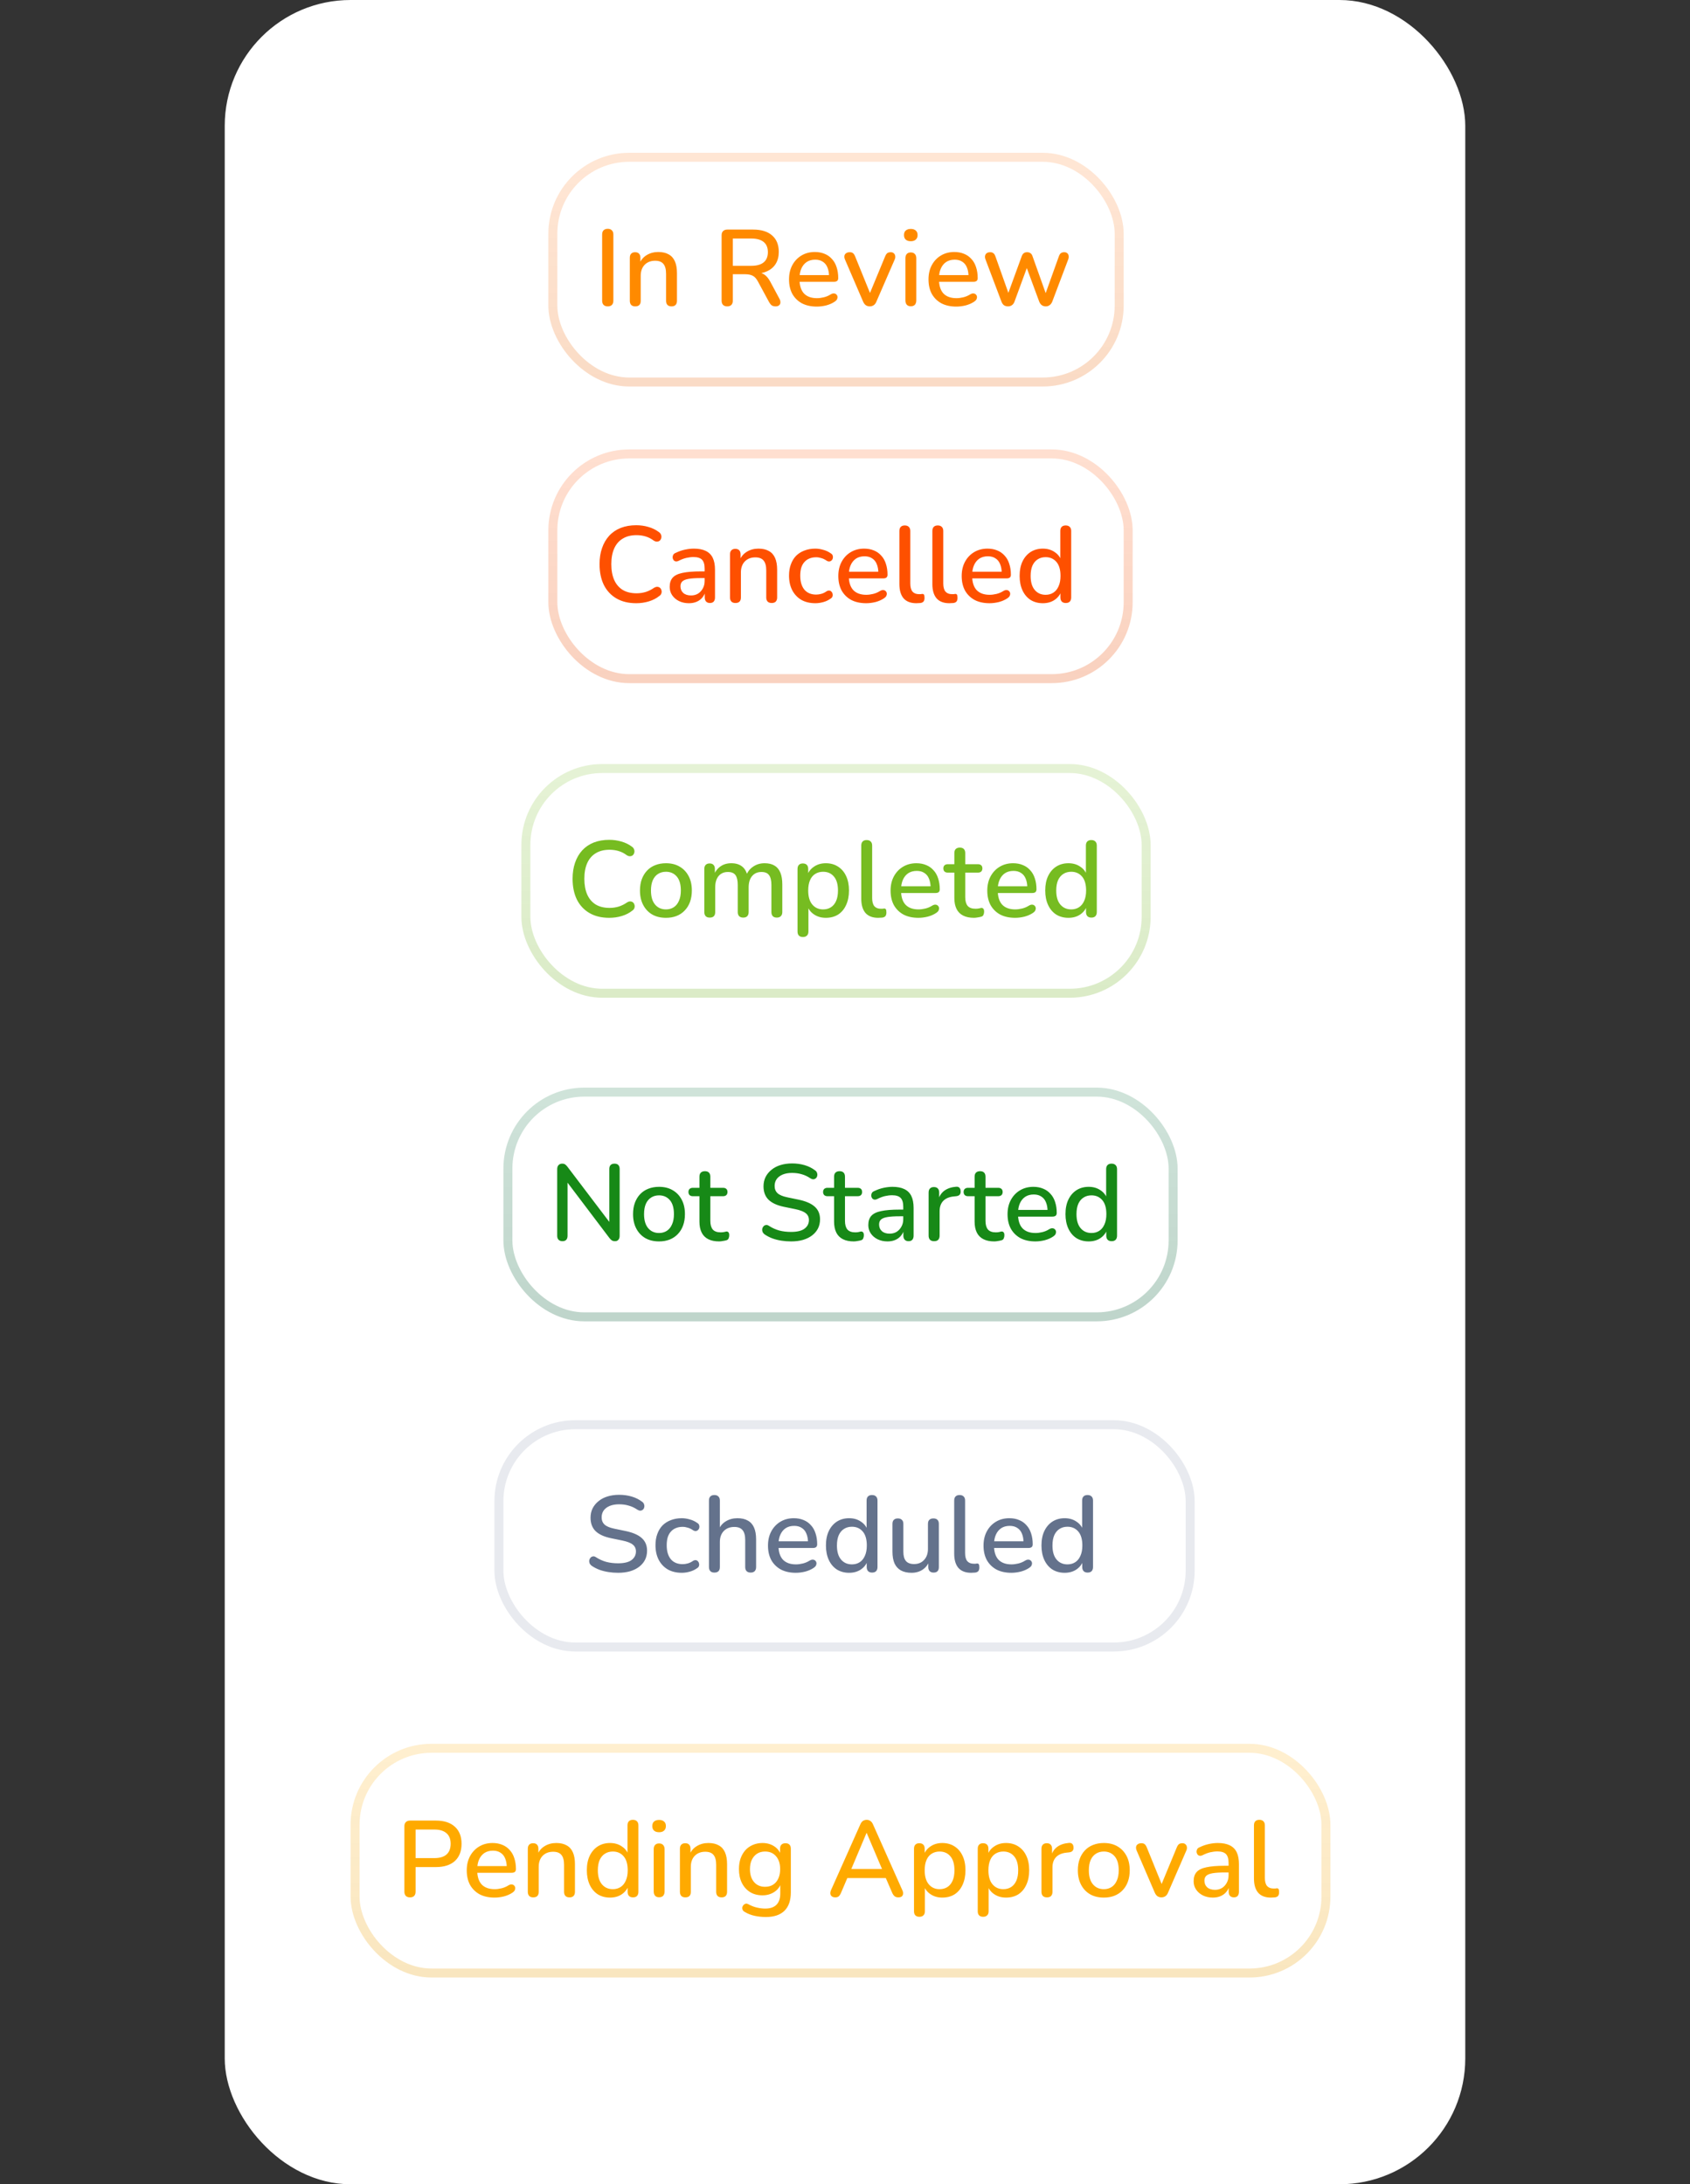 <svg width="188" height="243" viewBox="0 0 188 243" fill="none" xmlns="http://www.w3.org/2000/svg">
<rect x="0" y="0" width="188" height="243" fill="#333333" stroke="none"/>
<rect x="25" width="138" height="243" rx="14" fill="white"/>
<rect x="61.5" y="17.5" width="63" height="25" rx="8.5" stroke="url(#paint0_linear_1150_10751)" stroke-opacity="0.25"/>
<path d="M67.608 34.084C67.408 34.084 67.252 34.028 67.14 33.916C67.036 33.804 66.984 33.648 66.984 33.448V26.092C66.984 25.884 67.036 25.728 67.14 25.624C67.252 25.512 67.408 25.456 67.608 25.456C67.808 25.456 67.96 25.512 68.064 25.624C68.176 25.728 68.232 25.884 68.232 26.092V33.448C68.232 33.648 68.18 33.804 68.076 33.916C67.972 34.028 67.816 34.084 67.608 34.084ZM70.663 34.084C70.471 34.084 70.323 34.032 70.219 33.928C70.115 33.816 70.063 33.664 70.063 33.472V28.672C70.063 28.472 70.115 28.32 70.219 28.216C70.323 28.112 70.467 28.06 70.651 28.06C70.843 28.06 70.987 28.112 71.083 28.216C71.187 28.32 71.239 28.472 71.239 28.672V29.608L71.107 29.392C71.283 28.944 71.559 28.608 71.935 28.384C72.311 28.152 72.743 28.036 73.231 28.036C73.695 28.036 74.079 28.124 74.383 28.3C74.695 28.468 74.927 28.728 75.079 29.08C75.231 29.424 75.307 29.86 75.307 30.388V33.472C75.307 33.664 75.255 33.816 75.151 33.928C75.047 34.032 74.899 34.084 74.707 34.084C74.507 34.084 74.355 34.032 74.251 33.928C74.147 33.816 74.095 33.664 74.095 33.472V30.46C74.095 29.956 73.995 29.588 73.795 29.356C73.603 29.124 73.299 29.008 72.883 29.008C72.395 29.008 72.003 29.16 71.707 29.464C71.419 29.768 71.275 30.176 71.275 30.688V33.472C71.275 33.88 71.071 34.084 70.663 34.084ZM80.897 34.084C80.697 34.084 80.541 34.028 80.429 33.916C80.325 33.804 80.273 33.648 80.273 33.448V26.176C80.273 25.968 80.329 25.812 80.441 25.708C80.553 25.596 80.709 25.54 80.909 25.54H83.777C84.689 25.54 85.393 25.756 85.889 26.188C86.385 26.62 86.633 27.232 86.633 28.024C86.633 28.536 86.521 28.976 86.297 29.344C86.073 29.712 85.745 29.992 85.313 30.184C84.889 30.376 84.377 30.472 83.777 30.472L83.885 30.304H84.197C84.517 30.304 84.793 30.384 85.025 30.544C85.265 30.704 85.481 30.96 85.673 31.312L86.705 33.232C86.785 33.376 86.821 33.516 86.813 33.652C86.813 33.78 86.765 33.884 86.669 33.964C86.581 34.044 86.453 34.084 86.285 34.084C86.109 34.084 85.965 34.048 85.853 33.976C85.749 33.896 85.653 33.78 85.565 33.628L84.305 31.3C84.137 30.988 83.945 30.78 83.729 30.676C83.513 30.564 83.229 30.508 82.877 30.508H81.521V33.448C81.521 33.648 81.469 33.804 81.365 33.916C81.261 34.028 81.105 34.084 80.897 34.084ZM81.521 29.572H83.573C84.181 29.572 84.641 29.444 84.953 29.188C85.265 28.932 85.421 28.552 85.421 28.048C85.421 27.552 85.265 27.176 84.953 26.92C84.641 26.664 84.181 26.536 83.573 26.536H81.521V29.572ZM90.87 34.108C90.23 34.108 89.677 33.988 89.213 33.748C88.757 33.5 88.401 33.152 88.145 32.704C87.897 32.248 87.773 31.708 87.773 31.084C87.773 30.476 87.897 29.944 88.145 29.488C88.394 29.032 88.734 28.676 89.165 28.42C89.597 28.164 90.09 28.036 90.641 28.036C91.049 28.036 91.413 28.104 91.734 28.24C92.053 28.368 92.326 28.56 92.549 28.816C92.781 29.064 92.954 29.368 93.066 29.728C93.186 30.088 93.246 30.492 93.246 30.94C93.246 31.076 93.206 31.18 93.126 31.252C93.046 31.316 92.925 31.348 92.766 31.348H88.734V30.604H92.43L92.225 30.772C92.225 30.372 92.165 30.032 92.046 29.752C91.933 29.472 91.761 29.26 91.529 29.116C91.305 28.964 91.025 28.888 90.689 28.888C90.314 28.888 89.993 28.976 89.73 29.152C89.474 29.328 89.278 29.572 89.141 29.884C89.005 30.196 88.938 30.56 88.938 30.976V31.048C88.938 31.752 89.102 32.284 89.43 32.644C89.766 32.996 90.249 33.172 90.882 33.172C91.121 33.172 91.374 33.14 91.638 33.076C91.909 33.012 92.165 32.904 92.406 32.752C92.541 32.672 92.662 32.636 92.766 32.644C92.877 32.652 92.966 32.688 93.029 32.752C93.102 32.816 93.145 32.896 93.162 32.992C93.177 33.088 93.162 33.188 93.114 33.292C93.066 33.388 92.981 33.476 92.862 33.556C92.59 33.74 92.273 33.88 91.913 33.976C91.553 34.064 91.206 34.108 90.87 34.108ZM96.753 34.084C96.585 34.084 96.437 34.04 96.309 33.952C96.189 33.864 96.089 33.728 96.009 33.544L94.005 28.888C93.941 28.744 93.917 28.608 93.933 28.48C93.949 28.352 94.009 28.252 94.113 28.18C94.217 28.1 94.357 28.06 94.533 28.06C94.685 28.06 94.805 28.096 94.893 28.168C94.981 28.24 95.061 28.364 95.133 28.54L96.945 33.004H96.609L98.457 28.54C98.529 28.364 98.609 28.24 98.697 28.168C98.793 28.096 98.925 28.06 99.093 28.06C99.237 28.06 99.349 28.1 99.429 28.18C99.517 28.252 99.569 28.352 99.585 28.48C99.609 28.6 99.589 28.732 99.525 28.876L97.497 33.544C97.425 33.728 97.325 33.864 97.197 33.952C97.069 34.04 96.921 34.084 96.753 34.084ZM101.319 34.072C101.127 34.072 100.979 34.016 100.875 33.904C100.771 33.784 100.719 33.62 100.719 33.412V28.732C100.719 28.524 100.771 28.364 100.875 28.252C100.979 28.14 101.127 28.084 101.319 28.084C101.511 28.084 101.659 28.14 101.763 28.252C101.875 28.364 101.931 28.524 101.931 28.732V33.412C101.931 33.62 101.879 33.784 101.775 33.904C101.671 34.016 101.519 34.072 101.319 34.072ZM101.319 26.836C101.079 26.836 100.891 26.776 100.755 26.656C100.627 26.536 100.563 26.368 100.563 26.152C100.563 25.928 100.627 25.76 100.755 25.648C100.891 25.528 101.079 25.468 101.319 25.468C101.559 25.468 101.743 25.528 101.871 25.648C102.007 25.76 102.075 25.928 102.075 26.152C102.075 26.368 102.007 26.536 101.871 26.656C101.743 26.776 101.559 26.836 101.319 26.836ZM106.385 34.108C105.745 34.108 105.193 33.988 104.729 33.748C104.273 33.5 103.917 33.152 103.661 32.704C103.413 32.248 103.289 31.708 103.289 31.084C103.289 30.476 103.413 29.944 103.661 29.488C103.909 29.032 104.249 28.676 104.681 28.42C105.113 28.164 105.605 28.036 106.157 28.036C106.565 28.036 106.929 28.104 107.249 28.24C107.569 28.368 107.841 28.56 108.065 28.816C108.297 29.064 108.469 29.368 108.581 29.728C108.701 30.088 108.761 30.492 108.761 30.94C108.761 31.076 108.721 31.18 108.641 31.252C108.561 31.316 108.441 31.348 108.281 31.348H104.249V30.604H107.945L107.741 30.772C107.741 30.372 107.681 30.032 107.561 29.752C107.449 29.472 107.277 29.26 107.045 29.116C106.821 28.964 106.541 28.888 106.205 28.888C105.829 28.888 105.509 28.976 105.245 29.152C104.989 29.328 104.793 29.572 104.657 29.884C104.521 30.196 104.453 30.56 104.453 30.976V31.048C104.453 31.752 104.617 32.284 104.945 32.644C105.281 32.996 105.765 33.172 106.397 33.172C106.637 33.172 106.889 33.14 107.153 33.076C107.425 33.012 107.681 32.904 107.921 32.752C108.057 32.672 108.177 32.636 108.281 32.644C108.393 32.652 108.481 32.688 108.545 32.752C108.617 32.816 108.661 32.896 108.677 32.992C108.693 33.088 108.677 33.188 108.629 33.292C108.581 33.388 108.497 33.476 108.377 33.556C108.105 33.74 107.789 33.88 107.429 33.976C107.069 34.064 106.721 34.108 106.385 34.108ZM112.136 34.084C111.968 34.084 111.82 34.044 111.692 33.964C111.572 33.876 111.476 33.74 111.404 33.556L109.64 28.888C109.576 28.728 109.556 28.588 109.58 28.468C109.604 28.34 109.664 28.24 109.76 28.168C109.864 28.096 109.996 28.06 110.156 28.06C110.3 28.06 110.416 28.096 110.504 28.168C110.6 28.232 110.68 28.36 110.744 28.552L112.316 32.98H112.028L113.66 28.504C113.716 28.352 113.792 28.24 113.888 28.168C113.984 28.096 114.108 28.06 114.26 28.06C114.412 28.06 114.536 28.096 114.632 28.168C114.736 28.24 114.812 28.352 114.86 28.504L116.456 32.98H116.192L117.788 28.528C117.852 28.344 117.932 28.22 118.028 28.156C118.132 28.092 118.248 28.06 118.376 28.06C118.536 28.06 118.656 28.1 118.736 28.18C118.824 28.26 118.872 28.364 118.88 28.492C118.896 28.612 118.876 28.744 118.82 28.888L117.056 33.556C116.984 33.732 116.884 33.864 116.756 33.952C116.636 34.04 116.496 34.084 116.336 34.084C116.168 34.084 116.02 34.04 115.892 33.952C115.772 33.864 115.676 33.732 115.604 33.556L113.924 29.008H114.524L112.856 33.556C112.792 33.732 112.696 33.864 112.568 33.952C112.448 34.04 112.304 34.084 112.136 34.084Z" fill="#FF8A00"/>
<rect x="61.5" y="50.5" width="64" height="25" rx="8.5" stroke="url(#paint1_linear_1150_10751)" stroke-opacity="0.25"/>
<path d="M70.776 67.108C69.92 67.108 69.188 66.932 68.58 66.58C67.972 66.228 67.504 65.728 67.176 65.08C66.856 64.424 66.696 63.652 66.696 62.764C66.696 62.1 66.788 61.504 66.972 60.976C67.156 60.44 67.42 59.984 67.764 59.608C68.116 59.224 68.544 58.932 69.048 58.732C69.56 58.532 70.136 58.432 70.776 58.432C71.248 58.432 71.7 58.496 72.132 58.624C72.572 58.752 72.952 58.936 73.272 59.176C73.408 59.264 73.496 59.372 73.536 59.5C73.584 59.62 73.592 59.736 73.56 59.848C73.536 59.96 73.484 60.056 73.404 60.136C73.324 60.208 73.22 60.248 73.092 60.256C72.972 60.264 72.84 60.22 72.696 60.124C72.432 59.924 72.14 59.776 71.82 59.68C71.5 59.584 71.164 59.536 70.812 59.536C70.204 59.536 69.692 59.664 69.276 59.92C68.86 60.168 68.544 60.532 68.328 61.012C68.112 61.492 68.004 62.076 68.004 62.764C68.004 63.452 68.112 64.04 68.328 64.528C68.544 65.008 68.86 65.376 69.276 65.632C69.692 65.88 70.204 66.004 70.812 66.004C71.164 66.004 71.5 65.956 71.82 65.86C72.148 65.756 72.456 65.604 72.744 65.404C72.888 65.316 73.016 65.276 73.128 65.284C73.248 65.292 73.348 65.332 73.428 65.404C73.508 65.476 73.56 65.568 73.584 65.68C73.616 65.784 73.612 65.896 73.572 66.016C73.54 66.128 73.464 66.224 73.344 66.304C73.016 66.568 72.628 66.768 72.18 66.904C71.732 67.04 71.264 67.108 70.776 67.108ZM76.634 67.108C76.226 67.108 75.858 67.028 75.53 66.868C75.21 66.708 74.958 66.492 74.774 66.22C74.59 65.948 74.498 65.64 74.498 65.296C74.498 64.864 74.606 64.524 74.822 64.276C75.046 64.02 75.41 63.84 75.914 63.736C76.426 63.624 77.114 63.568 77.978 63.568H78.542V64.312H77.99C77.414 64.312 76.958 64.34 76.622 64.396C76.286 64.452 76.046 64.548 75.902 64.684C75.766 64.812 75.698 64.992 75.698 65.224C75.698 65.528 75.802 65.776 76.01 65.968C76.218 66.152 76.506 66.244 76.874 66.244C77.17 66.244 77.43 66.176 77.654 66.04C77.878 65.896 78.054 65.704 78.182 65.464C78.318 65.224 78.386 64.948 78.386 64.636V63.256C78.386 62.8 78.29 62.472 78.098 62.272C77.906 62.072 77.59 61.972 77.15 61.972C76.894 61.972 76.626 62.004 76.346 62.068C76.074 62.132 75.79 62.24 75.494 62.392C75.358 62.456 75.242 62.476 75.146 62.452C75.05 62.428 74.974 62.376 74.918 62.296C74.862 62.208 74.83 62.116 74.822 62.02C74.822 61.916 74.846 61.816 74.894 61.72C74.95 61.624 75.042 61.552 75.17 61.504C75.522 61.336 75.87 61.216 76.214 61.144C76.558 61.072 76.882 61.036 77.186 61.036C77.722 61.036 78.162 61.12 78.506 61.288C78.858 61.456 79.118 61.712 79.286 62.056C79.454 62.4 79.538 62.844 79.538 63.388V66.472C79.538 66.664 79.49 66.816 79.394 66.928C79.298 67.032 79.158 67.084 78.974 67.084C78.798 67.084 78.658 67.032 78.554 66.928C78.45 66.816 78.398 66.664 78.398 66.472V65.692H78.506C78.442 65.988 78.322 66.244 78.146 66.46C77.978 66.668 77.766 66.828 77.51 66.94C77.254 67.052 76.962 67.108 76.634 67.108ZM81.808 67.084C81.615 67.084 81.468 67.032 81.364 66.928C81.26 66.816 81.207 66.664 81.207 66.472V61.672C81.207 61.472 81.26 61.32 81.364 61.216C81.468 61.112 81.612 61.06 81.796 61.06C81.987 61.06 82.132 61.112 82.228 61.216C82.332 61.32 82.383 61.472 82.383 61.672V62.608L82.251 62.392C82.427 61.944 82.704 61.608 83.079 61.384C83.456 61.152 83.888 61.036 84.376 61.036C84.84 61.036 85.224 61.124 85.528 61.3C85.84 61.468 86.072 61.728 86.224 62.08C86.376 62.424 86.451 62.86 86.451 63.388V66.472C86.451 66.664 86.4 66.816 86.296 66.928C86.192 67.032 86.043 67.084 85.852 67.084C85.651 67.084 85.499 67.032 85.395 66.928C85.291 66.816 85.24 66.664 85.24 66.472V63.46C85.24 62.956 85.139 62.588 84.939 62.356C84.748 62.124 84.444 62.008 84.028 62.008C83.54 62.008 83.147 62.16 82.852 62.464C82.564 62.768 82.419 63.176 82.419 63.688V66.472C82.419 66.88 82.216 67.084 81.808 67.084ZM90.701 67.108C90.102 67.108 89.582 66.984 89.141 66.736C88.71 66.48 88.374 66.124 88.133 65.668C87.894 65.204 87.773 64.66 87.773 64.036C87.773 63.572 87.841 63.156 87.978 62.788C88.114 62.412 88.305 62.096 88.553 61.84C88.809 61.584 89.118 61.388 89.478 61.252C89.846 61.108 90.254 61.036 90.701 61.036C90.981 61.036 91.273 61.08 91.578 61.168C91.889 61.248 92.177 61.384 92.442 61.576C92.546 61.64 92.609 61.72 92.633 61.816C92.665 61.904 92.669 61.996 92.645 62.092C92.629 62.188 92.585 62.272 92.513 62.344C92.45 62.408 92.37 62.448 92.273 62.464C92.177 62.472 92.073 62.444 91.962 62.38C91.769 62.244 91.573 62.148 91.374 62.092C91.174 62.028 90.981 61.996 90.797 61.996C90.51 61.996 90.254 62.044 90.029 62.14C89.814 62.228 89.629 62.36 89.478 62.536C89.326 62.704 89.21 62.916 89.129 63.172C89.058 63.428 89.022 63.72 89.022 64.048C89.022 64.704 89.174 65.22 89.478 65.596C89.79 65.964 90.23 66.148 90.797 66.148C90.981 66.148 91.174 66.12 91.374 66.064C91.573 66.008 91.769 65.912 91.962 65.776C92.073 65.712 92.177 65.688 92.273 65.704C92.37 65.72 92.445 65.764 92.501 65.836C92.566 65.9 92.606 65.98 92.621 66.076C92.645 66.164 92.641 66.256 92.609 66.352C92.578 66.448 92.51 66.528 92.406 66.592C92.15 66.776 91.87 66.908 91.566 66.988C91.269 67.068 90.981 67.108 90.701 67.108ZM96.354 67.108C95.714 67.108 95.162 66.988 94.698 66.748C94.242 66.5 93.886 66.152 93.63 65.704C93.382 65.248 93.258 64.708 93.258 64.084C93.258 63.476 93.382 62.944 93.63 62.488C93.878 62.032 94.218 61.676 94.65 61.42C95.082 61.164 95.574 61.036 96.126 61.036C96.534 61.036 96.898 61.104 97.218 61.24C97.538 61.368 97.81 61.56 98.034 61.816C98.266 62.064 98.438 62.368 98.55 62.728C98.67 63.088 98.73 63.492 98.73 63.94C98.73 64.076 98.69 64.18 98.61 64.252C98.53 64.316 98.41 64.348 98.25 64.348H94.218V63.604H97.914L97.71 63.772C97.71 63.372 97.65 63.032 97.53 62.752C97.418 62.472 97.246 62.26 97.014 62.116C96.79 61.964 96.51 61.888 96.174 61.888C95.798 61.888 95.478 61.976 95.214 62.152C94.958 62.328 94.762 62.572 94.626 62.884C94.49 63.196 94.422 63.56 94.422 63.976V64.048C94.422 64.752 94.586 65.284 94.914 65.644C95.25 65.996 95.734 66.172 96.366 66.172C96.606 66.172 96.858 66.14 97.122 66.076C97.394 66.012 97.65 65.904 97.89 65.752C98.026 65.672 98.146 65.636 98.25 65.644C98.362 65.652 98.45 65.688 98.514 65.752C98.586 65.816 98.63 65.896 98.646 65.992C98.662 66.088 98.646 66.188 98.598 66.292C98.55 66.388 98.466 66.476 98.346 66.556C98.074 66.74 97.758 66.88 97.398 66.976C97.038 67.064 96.69 67.108 96.354 67.108ZM101.935 67.108C101.311 67.108 100.839 66.928 100.519 66.568C100.207 66.2 100.051 65.672 100.051 64.984V59.068C100.051 58.868 100.103 58.716 100.207 58.612C100.311 58.508 100.459 58.456 100.651 58.456C100.843 58.456 100.991 58.508 101.095 58.612C101.207 58.716 101.263 58.868 101.263 59.068V64.912C101.263 65.312 101.343 65.612 101.503 65.812C101.671 66.004 101.911 66.1 102.223 66.1C102.295 66.1 102.359 66.1 102.415 66.1C102.471 66.092 102.527 66.084 102.583 66.076C102.679 66.068 102.747 66.096 102.787 66.16C102.827 66.216 102.847 66.336 102.847 66.52C102.847 66.688 102.811 66.82 102.739 66.916C102.667 67.004 102.551 67.06 102.391 67.084C102.319 67.092 102.243 67.096 102.163 67.096C102.083 67.104 102.007 67.108 101.935 67.108ZM105.603 67.108C104.979 67.108 104.507 66.928 104.187 66.568C103.875 66.2 103.719 65.672 103.719 64.984V59.068C103.719 58.868 103.771 58.716 103.875 58.612C103.979 58.508 104.127 58.456 104.319 58.456C104.511 58.456 104.659 58.508 104.763 58.612C104.875 58.716 104.931 58.868 104.931 59.068V64.912C104.931 65.312 105.011 65.612 105.171 65.812C105.339 66.004 105.579 66.1 105.891 66.1C105.963 66.1 106.027 66.1 106.083 66.1C106.139 66.092 106.195 66.084 106.251 66.076C106.347 66.068 106.415 66.096 106.455 66.16C106.495 66.216 106.515 66.336 106.515 66.52C106.515 66.688 106.479 66.82 106.407 66.916C106.335 67.004 106.219 67.06 106.059 67.084C105.987 67.092 105.911 67.096 105.831 67.096C105.751 67.104 105.675 67.108 105.603 67.108ZM110.077 67.108C109.437 67.108 108.885 66.988 108.421 66.748C107.965 66.5 107.609 66.152 107.353 65.704C107.105 65.248 106.981 64.708 106.981 64.084C106.981 63.476 107.105 62.944 107.353 62.488C107.601 62.032 107.941 61.676 108.373 61.42C108.805 61.164 109.297 61.036 109.849 61.036C110.257 61.036 110.621 61.104 110.941 61.24C111.261 61.368 111.533 61.56 111.757 61.816C111.989 62.064 112.161 62.368 112.273 62.728C112.393 63.088 112.453 63.492 112.453 63.94C112.453 64.076 112.413 64.18 112.333 64.252C112.253 64.316 112.133 64.348 111.973 64.348H107.941V63.604H111.637L111.433 63.772C111.433 63.372 111.373 63.032 111.253 62.752C111.141 62.472 110.969 62.26 110.737 62.116C110.513 61.964 110.233 61.888 109.897 61.888C109.521 61.888 109.201 61.976 108.937 62.152C108.681 62.328 108.485 62.572 108.349 62.884C108.213 63.196 108.145 63.56 108.145 63.976V64.048C108.145 64.752 108.309 65.284 108.637 65.644C108.973 65.996 109.457 66.172 110.089 66.172C110.329 66.172 110.581 66.14 110.845 66.076C111.117 66.012 111.373 65.904 111.613 65.752C111.749 65.672 111.869 65.636 111.973 65.644C112.085 65.652 112.173 65.688 112.237 65.752C112.309 65.816 112.353 65.896 112.369 65.992C112.385 66.088 112.369 66.188 112.321 66.292C112.273 66.388 112.189 66.476 112.069 66.556C111.797 66.74 111.481 66.88 111.121 66.976C110.761 67.064 110.413 67.108 110.077 67.108ZM116.006 67.108C115.494 67.108 115.042 66.988 114.65 66.748C114.266 66.5 113.966 66.148 113.75 65.692C113.534 65.228 113.426 64.688 113.426 64.072C113.426 63.44 113.534 62.9 113.75 62.452C113.966 62.004 114.266 61.656 114.65 61.408C115.042 61.16 115.494 61.036 116.006 61.036C116.518 61.036 116.958 61.164 117.326 61.42C117.702 61.668 117.954 62.004 118.082 62.428H117.95V59.068C117.95 58.868 118.002 58.716 118.106 58.612C118.21 58.508 118.358 58.456 118.55 58.456C118.742 58.456 118.89 58.508 118.994 58.612C119.106 58.716 119.162 58.868 119.162 59.068V66.472C119.162 66.664 119.11 66.816 119.006 66.928C118.902 67.032 118.754 67.084 118.562 67.084C118.37 67.084 118.222 67.032 118.118 66.928C118.014 66.816 117.962 66.664 117.962 66.472V65.416L118.094 65.68C117.966 66.112 117.714 66.46 117.338 66.724C116.97 66.98 116.526 67.108 116.006 67.108ZM116.318 66.172C116.646 66.172 116.934 66.092 117.182 65.932C117.43 65.772 117.622 65.536 117.758 65.224C117.902 64.912 117.974 64.528 117.974 64.072C117.974 63.384 117.822 62.864 117.518 62.512C117.214 62.16 116.814 61.984 116.318 61.984C115.982 61.984 115.69 62.064 115.442 62.224C115.194 62.376 114.998 62.608 114.854 62.92C114.718 63.232 114.65 63.616 114.65 64.072C114.65 64.752 114.802 65.272 115.106 65.632C115.41 65.992 115.814 66.172 116.318 66.172Z" fill="#FE5000"/>
<rect x="58.5" y="85.5" width="69" height="25" rx="8.5" stroke="url(#paint2_linear_1150_10751)" stroke-opacity="0.25"/>
<path d="M67.776 102.108C66.92 102.108 66.188 101.932 65.58 101.58C64.972 101.228 64.504 100.728 64.176 100.08C63.856 99.424 63.696 98.652 63.696 97.764C63.696 97.1 63.788 96.504 63.972 95.976C64.156 95.44 64.42 94.984 64.764 94.608C65.116 94.224 65.544 93.932 66.048 93.732C66.56 93.532 67.136 93.432 67.776 93.432C68.248 93.432 68.7 93.496 69.132 93.624C69.572 93.752 69.952 93.936 70.272 94.176C70.408 94.264 70.496 94.372 70.536 94.5C70.584 94.62 70.592 94.736 70.56 94.848C70.536 94.96 70.484 95.056 70.404 95.136C70.324 95.208 70.22 95.248 70.092 95.256C69.972 95.264 69.84 95.22 69.696 95.124C69.432 94.924 69.14 94.776 68.82 94.68C68.5 94.584 68.164 94.536 67.812 94.536C67.204 94.536 66.692 94.664 66.276 94.92C65.86 95.168 65.544 95.532 65.328 96.012C65.112 96.492 65.004 97.076 65.004 97.764C65.004 98.452 65.112 99.04 65.328 99.528C65.544 100.008 65.86 100.376 66.276 100.632C66.692 100.88 67.204 101.004 67.812 101.004C68.164 101.004 68.5 100.956 68.82 100.86C69.148 100.756 69.456 100.604 69.744 100.404C69.888 100.316 70.016 100.276 70.128 100.284C70.248 100.292 70.348 100.332 70.428 100.404C70.508 100.476 70.56 100.568 70.584 100.68C70.616 100.784 70.612 100.896 70.572 101.016C70.54 101.128 70.464 101.224 70.344 101.304C70.016 101.568 69.628 101.768 69.18 101.904C68.732 102.04 68.264 102.108 67.776 102.108ZM74.084 102.108C73.492 102.108 72.98 101.984 72.547 101.736C72.124 101.488 71.791 101.136 71.552 100.68C71.311 100.224 71.192 99.688 71.192 99.072C71.192 98.6 71.26 98.18 71.395 97.812C71.531 97.444 71.724 97.128 71.972 96.864C72.228 96.592 72.531 96.388 72.883 96.252C73.243 96.108 73.644 96.036 74.084 96.036C74.668 96.036 75.171 96.16 75.596 96.408C76.028 96.656 76.364 97.008 76.603 97.464C76.844 97.912 76.963 98.448 76.963 99.072C76.963 99.536 76.895 99.956 76.76 100.332C76.624 100.708 76.427 101.028 76.171 101.292C75.924 101.556 75.62 101.76 75.26 101.904C74.907 102.04 74.516 102.108 74.084 102.108ZM74.084 101.172C74.412 101.172 74.7 101.092 74.948 100.932C75.195 100.772 75.388 100.536 75.523 100.224C75.668 99.912 75.74 99.528 75.74 99.072C75.74 98.384 75.588 97.864 75.284 97.512C74.98 97.16 74.579 96.984 74.084 96.984C73.748 96.984 73.456 97.064 73.207 97.224C72.96 97.376 72.763 97.608 72.62 97.92C72.484 98.232 72.415 98.616 72.415 99.072C72.415 99.752 72.567 100.272 72.871 100.632C73.175 100.992 73.579 101.172 74.084 101.172ZM78.949 102.084C78.757 102.084 78.609 102.032 78.505 101.928C78.401 101.816 78.349 101.664 78.349 101.472V96.672C78.349 96.472 78.401 96.32 78.505 96.216C78.609 96.112 78.753 96.06 78.937 96.06C79.129 96.06 79.273 96.112 79.369 96.216C79.473 96.32 79.525 96.472 79.525 96.672V97.656L79.393 97.392C79.553 96.968 79.801 96.636 80.137 96.396C80.473 96.156 80.877 96.036 81.349 96.036C81.837 96.036 82.233 96.152 82.537 96.384C82.841 96.616 83.049 96.972 83.161 97.452H82.993C83.145 97.012 83.405 96.668 83.773 96.42C84.141 96.164 84.569 96.036 85.057 96.036C85.505 96.036 85.873 96.124 86.161 96.3C86.449 96.468 86.665 96.728 86.809 97.08C86.953 97.424 87.025 97.86 87.025 98.388V101.472C87.025 101.664 86.969 101.816 86.857 101.928C86.753 102.032 86.605 102.084 86.413 102.084C86.221 102.084 86.073 102.032 85.969 101.928C85.865 101.816 85.813 101.664 85.813 101.472V98.448C85.813 97.952 85.725 97.588 85.549 97.356C85.381 97.124 85.101 97.008 84.709 97.008C84.269 97.008 83.921 97.16 83.665 97.464C83.409 97.768 83.281 98.188 83.281 98.724V101.472C83.281 101.664 83.229 101.816 83.125 101.928C83.021 102.032 82.873 102.084 82.681 102.084C82.489 102.084 82.337 102.032 82.225 101.928C82.121 101.816 82.069 101.664 82.069 101.472V98.448C82.069 97.952 81.985 97.588 81.817 97.356C81.649 97.124 81.369 97.008 80.977 97.008C80.537 97.008 80.189 97.16 79.933 97.464C79.685 97.768 79.561 98.188 79.561 98.724V101.472C79.561 101.88 79.357 102.084 78.949 102.084ZM89.319 104.244C89.127 104.244 88.979 104.192 88.875 104.088C88.771 103.984 88.719 103.832 88.719 103.632V96.672C88.719 96.472 88.771 96.32 88.875 96.216C88.979 96.112 89.123 96.06 89.307 96.06C89.499 96.06 89.647 96.112 89.751 96.216C89.855 96.32 89.907 96.472 89.907 96.672V97.716L89.775 97.464C89.903 97.032 90.155 96.688 90.531 96.432C90.907 96.168 91.351 96.036 91.863 96.036C92.383 96.036 92.835 96.16 93.219 96.408C93.611 96.656 93.911 97.004 94.119 97.452C94.335 97.9 94.443 98.44 94.443 99.072C94.443 99.688 94.335 100.228 94.119 100.692C93.911 101.148 93.615 101.5 93.231 101.748C92.847 101.988 92.391 102.108 91.863 102.108C91.359 102.108 90.919 101.98 90.543 101.724C90.167 101.468 89.915 101.128 89.787 100.704H89.931V103.632C89.931 103.832 89.875 103.984 89.763 104.088C89.659 104.192 89.511 104.244 89.319 104.244ZM91.563 101.172C91.899 101.172 92.191 101.092 92.439 100.932C92.687 100.772 92.879 100.536 93.015 100.224C93.151 99.912 93.219 99.528 93.219 99.072C93.219 98.384 93.067 97.864 92.763 97.512C92.467 97.16 92.067 96.984 91.563 96.984C91.235 96.984 90.943 97.064 90.687 97.224C90.439 97.376 90.247 97.608 90.111 97.92C89.975 98.232 89.907 98.616 89.907 99.072C89.907 99.752 90.059 100.272 90.363 100.632C90.667 100.992 91.067 101.172 91.563 101.172ZM97.693 102.108C97.069 102.108 96.597 101.928 96.277 101.568C95.965 101.2 95.809 100.672 95.809 99.984V94.068C95.809 93.868 95.861 93.716 95.965 93.612C96.069 93.508 96.217 93.456 96.409 93.456C96.601 93.456 96.749 93.508 96.853 93.612C96.965 93.716 97.021 93.868 97.021 94.068V99.912C97.021 100.312 97.101 100.612 97.261 100.812C97.429 101.004 97.669 101.1 97.981 101.1C98.053 101.1 98.117 101.1 98.173 101.1C98.229 101.092 98.285 101.084 98.341 101.076C98.437 101.068 98.505 101.096 98.545 101.16C98.585 101.216 98.605 101.336 98.605 101.52C98.605 101.688 98.569 101.82 98.497 101.916C98.425 102.004 98.309 102.06 98.149 102.084C98.077 102.092 98.001 102.096 97.921 102.096C97.841 102.104 97.765 102.108 97.693 102.108ZM102.166 102.108C101.526 102.108 100.974 101.988 100.51 101.748C100.054 101.5 99.698 101.152 99.442 100.704C99.194 100.248 99.07 99.708 99.07 99.084C99.07 98.476 99.194 97.944 99.442 97.488C99.69 97.032 100.03 96.676 100.462 96.42C100.894 96.164 101.386 96.036 101.938 96.036C102.346 96.036 102.71 96.104 103.03 96.24C103.35 96.368 103.622 96.56 103.846 96.816C104.078 97.064 104.25 97.368 104.362 97.728C104.482 98.088 104.542 98.492 104.542 98.94C104.542 99.076 104.502 99.18 104.422 99.252C104.342 99.316 104.222 99.348 104.062 99.348H100.03V98.604H103.726L103.522 98.772C103.522 98.372 103.462 98.032 103.342 97.752C103.23 97.472 103.058 97.26 102.826 97.116C102.602 96.964 102.322 96.888 101.986 96.888C101.61 96.888 101.29 96.976 101.026 97.152C100.77 97.328 100.574 97.572 100.438 97.884C100.302 98.196 100.234 98.56 100.234 98.976V99.048C100.234 99.752 100.398 100.284 100.726 100.644C101.062 100.996 101.546 101.172 102.178 101.172C102.418 101.172 102.67 101.14 102.934 101.076C103.206 101.012 103.462 100.904 103.702 100.752C103.838 100.672 103.958 100.636 104.062 100.644C104.174 100.652 104.262 100.688 104.326 100.752C104.398 100.816 104.442 100.896 104.458 100.992C104.474 101.088 104.458 101.188 104.41 101.292C104.362 101.388 104.278 101.476 104.158 101.556C103.886 101.74 103.57 101.88 103.21 101.976C102.85 102.064 102.502 102.108 102.166 102.108ZM108.348 102.108C107.868 102.108 107.464 102.024 107.136 101.856C106.808 101.688 106.564 101.44 106.404 101.112C106.244 100.784 106.164 100.384 106.164 99.912V97.08H105.444C105.284 97.08 105.16 97.04 105.072 96.96C104.984 96.872 104.94 96.756 104.94 96.612C104.94 96.46 104.984 96.344 105.072 96.264C105.16 96.184 105.284 96.144 105.444 96.144H106.164V94.908C106.164 94.708 106.216 94.556 106.32 94.452C106.432 94.348 106.584 94.296 106.776 94.296C106.968 94.296 107.116 94.348 107.22 94.452C107.324 94.556 107.376 94.708 107.376 94.908V96.144H108.78C108.94 96.144 109.064 96.184 109.152 96.264C109.24 96.344 109.284 96.46 109.284 96.612C109.284 96.756 109.24 96.872 109.152 96.96C109.064 97.04 108.94 97.08 108.78 97.08H107.376V99.816C107.376 100.24 107.464 100.56 107.64 100.776C107.824 100.992 108.12 101.1 108.528 101.1C108.672 101.1 108.796 101.088 108.9 101.064C109.012 101.032 109.104 101.012 109.176 101.004C109.264 101.004 109.336 101.036 109.392 101.1C109.448 101.156 109.476 101.268 109.476 101.436C109.476 101.556 109.452 101.668 109.404 101.772C109.364 101.876 109.288 101.944 109.176 101.976C109.08 102.008 108.948 102.036 108.78 102.06C108.62 102.092 108.476 102.108 108.348 102.108ZM112.924 102.108C112.284 102.108 111.732 101.988 111.268 101.748C110.812 101.5 110.456 101.152 110.2 100.704C109.952 100.248 109.828 99.708 109.828 99.084C109.828 98.476 109.952 97.944 110.2 97.488C110.448 97.032 110.788 96.676 111.22 96.42C111.652 96.164 112.144 96.036 112.696 96.036C113.104 96.036 113.468 96.104 113.788 96.24C114.108 96.368 114.38 96.56 114.604 96.816C114.836 97.064 115.008 97.368 115.12 97.728C115.24 98.088 115.3 98.492 115.3 98.94C115.3 99.076 115.26 99.18 115.18 99.252C115.1 99.316 114.98 99.348 114.82 99.348H110.788V98.604H114.484L114.28 98.772C114.28 98.372 114.22 98.032 114.1 97.752C113.988 97.472 113.816 97.26 113.584 97.116C113.36 96.964 113.08 96.888 112.744 96.888C112.368 96.888 112.048 96.976 111.784 97.152C111.528 97.328 111.332 97.572 111.196 97.884C111.06 98.196 110.992 98.56 110.992 98.976V99.048C110.992 99.752 111.156 100.284 111.484 100.644C111.82 100.996 112.304 101.172 112.936 101.172C113.176 101.172 113.428 101.14 113.692 101.076C113.964 101.012 114.22 100.904 114.46 100.752C114.596 100.672 114.716 100.636 114.82 100.644C114.932 100.652 115.02 100.688 115.084 100.752C115.156 100.816 115.2 100.896 115.216 100.992C115.232 101.088 115.216 101.188 115.168 101.292C115.12 101.388 115.036 101.476 114.916 101.556C114.644 101.74 114.328 101.88 113.968 101.976C113.608 102.064 113.26 102.108 112.924 102.108ZM118.854 102.108C118.342 102.108 117.89 101.988 117.498 101.748C117.114 101.5 116.814 101.148 116.598 100.692C116.382 100.228 116.274 99.688 116.274 99.072C116.274 98.44 116.382 97.9 116.598 97.452C116.814 97.004 117.114 96.656 117.498 96.408C117.89 96.16 118.342 96.036 118.854 96.036C119.366 96.036 119.806 96.164 120.174 96.42C120.55 96.668 120.802 97.004 120.93 97.428H120.798V94.068C120.798 93.868 120.85 93.716 120.954 93.612C121.058 93.508 121.206 93.456 121.398 93.456C121.59 93.456 121.738 93.508 121.842 93.612C121.954 93.716 122.01 93.868 122.01 94.068V101.472C122.01 101.664 121.958 101.816 121.854 101.928C121.75 102.032 121.602 102.084 121.41 102.084C121.218 102.084 121.07 102.032 120.966 101.928C120.862 101.816 120.81 101.664 120.81 101.472V100.416L120.942 100.68C120.814 101.112 120.562 101.46 120.186 101.724C119.818 101.98 119.374 102.108 118.854 102.108ZM119.166 101.172C119.494 101.172 119.782 101.092 120.03 100.932C120.278 100.772 120.47 100.536 120.606 100.224C120.75 99.912 120.822 99.528 120.822 99.072C120.822 98.384 120.67 97.864 120.366 97.512C120.062 97.16 119.662 96.984 119.166 96.984C118.83 96.984 118.538 97.064 118.29 97.224C118.042 97.376 117.846 97.608 117.702 97.92C117.566 98.232 117.498 98.616 117.498 99.072C117.498 99.752 117.65 100.272 117.954 100.632C118.258 100.992 118.662 101.172 119.166 101.172Z" fill="#76BC21"/>
<rect x="56.5" y="121.5" width="74" height="25" rx="8.5" stroke="url(#paint3_linear_1150_10751)" stroke-opacity="0.25"/>
<path d="M62.572 138.084C62.388 138.084 62.244 138.032 62.14 137.928C62.036 137.824 61.984 137.676 61.984 137.484V130.08C61.984 129.88 62.032 129.728 62.128 129.624C62.232 129.512 62.368 129.456 62.536 129.456C62.68 129.456 62.788 129.484 62.86 129.54C62.94 129.588 63.032 129.68 63.136 129.816L68.08 136.332H67.78V130.044C67.78 129.86 67.828 129.716 67.924 129.612C68.028 129.508 68.172 129.456 68.356 129.456C68.548 129.456 68.692 129.508 68.788 129.612C68.884 129.716 68.932 129.86 68.932 130.044V137.496C68.932 137.68 68.884 137.824 68.788 137.928C68.7 138.032 68.58 138.084 68.428 138.084C68.284 138.084 68.164 138.056 68.068 138C67.98 137.944 67.884 137.848 67.78 137.712L62.86 131.208H63.136V137.484C63.136 137.676 63.088 137.824 62.992 137.928C62.896 138.032 62.756 138.084 62.572 138.084ZM73.314 138.108C72.722 138.108 72.21 137.984 71.778 137.736C71.354 137.488 71.022 137.136 70.782 136.68C70.542 136.224 70.422 135.688 70.422 135.072C70.422 134.6 70.49 134.18 70.626 133.812C70.762 133.444 70.954 133.128 71.202 132.864C71.458 132.592 71.762 132.388 72.114 132.252C72.474 132.108 72.874 132.036 73.314 132.036C73.898 132.036 74.402 132.16 74.826 132.408C75.258 132.656 75.594 133.008 75.834 133.464C76.074 133.912 76.194 134.448 76.194 135.072C76.194 135.536 76.126 135.956 75.99 136.332C75.854 136.708 75.658 137.028 75.402 137.292C75.154 137.556 74.85 137.76 74.49 137.904C74.138 138.04 73.746 138.108 73.314 138.108ZM73.314 137.172C73.642 137.172 73.93 137.092 74.178 136.932C74.426 136.772 74.618 136.536 74.754 136.224C74.898 135.912 74.97 135.528 74.97 135.072C74.97 134.384 74.818 133.864 74.514 133.512C74.21 133.16 73.81 132.984 73.314 132.984C72.978 132.984 72.686 133.064 72.438 133.224C72.19 133.376 71.994 133.608 71.85 133.92C71.714 134.232 71.646 134.616 71.646 135.072C71.646 135.752 71.798 136.272 72.102 136.632C72.406 136.992 72.81 137.172 73.314 137.172ZM79.993 138.108C79.513 138.108 79.109 138.024 78.781 137.856C78.453 137.688 78.209 137.44 78.049 137.112C77.888 136.784 77.808 136.384 77.808 135.912V133.08H77.088C76.928 133.08 76.805 133.04 76.716 132.96C76.629 132.872 76.585 132.756 76.585 132.612C76.585 132.46 76.629 132.344 76.716 132.264C76.805 132.184 76.928 132.144 77.088 132.144H77.808V130.908C77.808 130.708 77.861 130.556 77.965 130.452C78.076 130.348 78.228 130.296 78.421 130.296C78.612 130.296 78.76 130.348 78.865 130.452C78.969 130.556 79.02 130.708 79.02 130.908V132.144H80.424C80.585 132.144 80.709 132.184 80.796 132.264C80.885 132.344 80.928 132.46 80.928 132.612C80.928 132.756 80.885 132.872 80.796 132.96C80.709 133.04 80.585 133.08 80.424 133.08H79.02V135.816C79.02 136.24 79.109 136.56 79.284 136.776C79.469 136.992 79.764 137.1 80.172 137.1C80.317 137.1 80.441 137.088 80.544 137.064C80.656 137.032 80.749 137.012 80.82 137.004C80.909 137.004 80.981 137.036 81.037 137.1C81.093 137.156 81.121 137.268 81.121 137.436C81.121 137.556 81.097 137.668 81.049 137.772C81.008 137.876 80.933 137.944 80.82 137.976C80.725 138.008 80.593 138.036 80.424 138.06C80.264 138.092 80.121 138.108 79.993 138.108ZM87.995 138.108C87.627 138.108 87.267 138.08 86.915 138.024C86.563 137.968 86.231 137.884 85.919 137.772C85.607 137.652 85.327 137.508 85.079 137.34C84.959 137.252 84.875 137.152 84.827 137.04C84.787 136.928 84.775 136.82 84.791 136.716C84.815 136.604 84.863 136.508 84.935 136.428C85.007 136.348 85.095 136.3 85.199 136.284C85.303 136.26 85.419 136.292 85.547 136.38C85.907 136.612 86.287 136.784 86.687 136.896C87.087 137 87.523 137.052 87.995 137.052C88.675 137.052 89.175 136.932 89.495 136.692C89.823 136.444 89.987 136.124 89.987 135.732C89.987 135.412 89.871 135.16 89.639 134.976C89.407 134.784 89.019 134.632 88.475 134.52L87.191 134.256C86.431 134.096 85.863 133.832 85.487 133.464C85.119 133.096 84.935 132.6 84.935 131.976C84.935 131.6 85.011 131.256 85.163 130.944C85.323 130.632 85.543 130.364 85.823 130.14C86.103 129.908 86.439 129.732 86.831 129.612C87.223 129.492 87.651 129.432 88.115 129.432C88.611 129.432 89.075 129.496 89.507 129.624C89.947 129.752 90.339 129.948 90.683 130.212C90.787 130.284 90.855 130.376 90.887 130.488C90.927 130.592 90.935 130.696 90.911 130.8C90.895 130.904 90.851 130.992 90.779 131.064C90.707 131.136 90.615 131.18 90.503 131.196C90.391 131.204 90.267 131.164 90.131 131.076C89.819 130.868 89.499 130.72 89.171 130.632C88.851 130.536 88.495 130.488 88.103 130.488C87.711 130.488 87.367 130.548 87.071 130.668C86.783 130.788 86.559 130.956 86.399 131.172C86.247 131.388 86.171 131.644 86.171 131.94C86.171 132.276 86.279 132.544 86.495 132.744C86.711 132.944 87.071 133.096 87.575 133.2L88.847 133.464C89.647 133.632 90.243 133.892 90.635 134.244C91.027 134.596 91.223 135.064 91.223 135.648C91.223 136.024 91.147 136.364 90.995 136.668C90.843 136.964 90.627 137.22 90.347 137.436C90.067 137.652 89.727 137.82 89.327 137.94C88.935 138.052 88.491 138.108 87.995 138.108ZM94.969 138.108C94.489 138.108 94.085 138.024 93.757 137.856C93.429 137.688 93.185 137.44 93.025 137.112C92.865 136.784 92.785 136.384 92.785 135.912V133.08H92.065C91.905 133.08 91.781 133.04 91.693 132.96C91.605 132.872 91.561 132.756 91.561 132.612C91.561 132.46 91.605 132.344 91.693 132.264C91.781 132.184 91.905 132.144 92.065 132.144H92.785V130.908C92.785 130.708 92.837 130.556 92.941 130.452C93.053 130.348 93.205 130.296 93.397 130.296C93.589 130.296 93.737 130.348 93.841 130.452C93.945 130.556 93.997 130.708 93.997 130.908V132.144H95.401C95.561 132.144 95.685 132.184 95.773 132.264C95.861 132.344 95.905 132.46 95.905 132.612C95.905 132.756 95.861 132.872 95.773 132.96C95.685 133.04 95.561 133.08 95.401 133.08H93.997V135.816C93.997 136.24 94.085 136.56 94.261 136.776C94.445 136.992 94.741 137.1 95.149 137.1C95.293 137.1 95.417 137.088 95.521 137.064C95.633 137.032 95.725 137.012 95.797 137.004C95.885 137.004 95.957 137.036 96.013 137.1C96.069 137.156 96.097 137.268 96.097 137.436C96.097 137.556 96.073 137.668 96.025 137.772C95.985 137.876 95.909 137.944 95.797 137.976C95.701 138.008 95.569 138.036 95.401 138.06C95.241 138.092 95.097 138.108 94.969 138.108ZM98.728 138.108C98.32 138.108 97.952 138.028 97.624 137.868C97.304 137.708 97.052 137.492 96.868 137.22C96.684 136.948 96.592 136.64 96.592 136.296C96.592 135.864 96.7 135.524 96.916 135.276C97.14 135.02 97.504 134.84 98.008 134.736C98.52 134.624 99.208 134.568 100.072 134.568H100.636V135.312H100.084C99.508 135.312 99.052 135.34 98.716 135.396C98.38 135.452 98.14 135.548 97.996 135.684C97.86 135.812 97.792 135.992 97.792 136.224C97.792 136.528 97.896 136.776 98.104 136.968C98.312 137.152 98.6 137.244 98.968 137.244C99.264 137.244 99.524 137.176 99.748 137.04C99.972 136.896 100.148 136.704 100.276 136.464C100.412 136.224 100.48 135.948 100.48 135.636V134.256C100.48 133.8 100.384 133.472 100.192 133.272C100 133.072 99.684 132.972 99.244 132.972C98.988 132.972 98.72 133.004 98.44 133.068C98.168 133.132 97.884 133.24 97.588 133.392C97.452 133.456 97.336 133.476 97.24 133.452C97.144 133.428 97.068 133.376 97.012 133.296C96.956 133.208 96.924 133.116 96.916 133.02C96.916 132.916 96.94 132.816 96.988 132.72C97.044 132.624 97.136 132.552 97.264 132.504C97.616 132.336 97.964 132.216 98.308 132.144C98.652 132.072 98.976 132.036 99.28 132.036C99.816 132.036 100.256 132.12 100.6 132.288C100.952 132.456 101.212 132.712 101.38 133.056C101.548 133.4 101.632 133.844 101.632 134.388V137.472C101.632 137.664 101.584 137.816 101.488 137.928C101.392 138.032 101.252 138.084 101.068 138.084C100.892 138.084 100.752 138.032 100.648 137.928C100.544 137.816 100.492 137.664 100.492 137.472V136.692H100.6C100.536 136.988 100.416 137.244 100.24 137.46C100.072 137.668 99.86 137.828 99.604 137.94C99.348 138.052 99.056 138.108 98.728 138.108ZM103.913 138.084C103.713 138.084 103.561 138.032 103.457 137.928C103.353 137.816 103.301 137.664 103.301 137.472V132.672C103.301 132.472 103.353 132.32 103.457 132.216C103.561 132.112 103.705 132.06 103.889 132.06C104.081 132.06 104.225 132.112 104.321 132.216C104.425 132.32 104.477 132.472 104.477 132.672V133.548H104.357C104.485 133.068 104.721 132.704 105.065 132.456C105.409 132.208 105.849 132.064 106.385 132.024C106.529 132.016 106.641 132.052 106.721 132.132C106.809 132.212 106.857 132.336 106.865 132.504C106.881 132.672 106.845 132.808 106.757 132.912C106.669 133.008 106.533 133.064 106.349 133.08L106.121 133.104C105.601 133.152 105.205 133.316 104.933 133.596C104.661 133.876 104.525 134.26 104.525 134.748V137.472C104.525 137.664 104.473 137.816 104.369 137.928C104.273 138.032 104.121 138.084 103.913 138.084ZM110.602 138.108C110.122 138.108 109.718 138.024 109.39 137.856C109.062 137.688 108.818 137.44 108.658 137.112C108.498 136.784 108.418 136.384 108.418 135.912V133.08H107.698C107.538 133.08 107.414 133.04 107.326 132.96C107.238 132.872 107.194 132.756 107.194 132.612C107.194 132.46 107.238 132.344 107.326 132.264C107.414 132.184 107.538 132.144 107.698 132.144H108.418V130.908C108.418 130.708 108.47 130.556 108.574 130.452C108.686 130.348 108.838 130.296 109.03 130.296C109.222 130.296 109.37 130.348 109.474 130.452C109.578 130.556 109.63 130.708 109.63 130.908V132.144H111.034C111.194 132.144 111.318 132.184 111.406 132.264C111.494 132.344 111.538 132.46 111.538 132.612C111.538 132.756 111.494 132.872 111.406 132.96C111.318 133.04 111.194 133.08 111.034 133.08H109.63V135.816C109.63 136.24 109.718 136.56 109.894 136.776C110.078 136.992 110.374 137.1 110.782 137.1C110.926 137.1 111.05 137.088 111.154 137.064C111.266 137.032 111.358 137.012 111.43 137.004C111.518 137.004 111.59 137.036 111.646 137.1C111.702 137.156 111.73 137.268 111.73 137.436C111.73 137.556 111.706 137.668 111.658 137.772C111.618 137.876 111.542 137.944 111.43 137.976C111.334 138.008 111.202 138.036 111.034 138.06C110.874 138.092 110.73 138.108 110.602 138.108ZM115.178 138.108C114.538 138.108 113.986 137.988 113.522 137.748C113.066 137.5 112.71 137.152 112.454 136.704C112.206 136.248 112.082 135.708 112.082 135.084C112.082 134.476 112.206 133.944 112.454 133.488C112.702 133.032 113.042 132.676 113.474 132.42C113.906 132.164 114.398 132.036 114.95 132.036C115.358 132.036 115.722 132.104 116.042 132.24C116.362 132.368 116.634 132.56 116.858 132.816C117.09 133.064 117.262 133.368 117.374 133.728C117.494 134.088 117.554 134.492 117.554 134.94C117.554 135.076 117.514 135.18 117.434 135.252C117.354 135.316 117.234 135.348 117.074 135.348H113.042V134.604H116.738L116.534 134.772C116.534 134.372 116.474 134.032 116.354 133.752C116.242 133.472 116.07 133.26 115.838 133.116C115.614 132.964 115.334 132.888 114.998 132.888C114.622 132.888 114.302 132.976 114.038 133.152C113.782 133.328 113.586 133.572 113.45 133.884C113.314 134.196 113.246 134.56 113.246 134.976V135.048C113.246 135.752 113.41 136.284 113.738 136.644C114.074 136.996 114.558 137.172 115.19 137.172C115.43 137.172 115.682 137.14 115.946 137.076C116.218 137.012 116.474 136.904 116.714 136.752C116.85 136.672 116.97 136.636 117.074 136.644C117.186 136.652 117.274 136.688 117.338 136.752C117.41 136.816 117.454 136.896 117.47 136.992C117.486 137.088 117.47 137.188 117.422 137.292C117.374 137.388 117.29 137.476 117.17 137.556C116.898 137.74 116.582 137.88 116.222 137.976C115.862 138.064 115.514 138.108 115.178 138.108ZM121.107 138.108C120.595 138.108 120.143 137.988 119.751 137.748C119.367 137.5 119.067 137.148 118.851 136.692C118.635 136.228 118.527 135.688 118.527 135.072C118.527 134.44 118.635 133.9 118.851 133.452C119.067 133.004 119.367 132.656 119.751 132.408C120.143 132.16 120.595 132.036 121.107 132.036C121.619 132.036 122.059 132.164 122.427 132.42C122.803 132.668 123.055 133.004 123.183 133.428H123.051V130.068C123.051 129.868 123.103 129.716 123.207 129.612C123.311 129.508 123.459 129.456 123.651 129.456C123.843 129.456 123.991 129.508 124.095 129.612C124.207 129.716 124.263 129.868 124.263 130.068V137.472C124.263 137.664 124.211 137.816 124.107 137.928C124.003 138.032 123.855 138.084 123.663 138.084C123.471 138.084 123.323 138.032 123.219 137.928C123.115 137.816 123.063 137.664 123.063 137.472V136.416L123.195 136.68C123.067 137.112 122.815 137.46 122.439 137.724C122.071 137.98 121.627 138.108 121.107 138.108ZM121.419 137.172C121.747 137.172 122.035 137.092 122.283 136.932C122.531 136.772 122.723 136.536 122.859 136.224C123.003 135.912 123.075 135.528 123.075 135.072C123.075 134.384 122.923 133.864 122.619 133.512C122.315 133.16 121.915 132.984 121.419 132.984C121.083 132.984 120.791 133.064 120.543 133.224C120.295 133.376 120.099 133.608 119.955 133.92C119.819 134.232 119.751 134.616 119.751 135.072C119.751 135.752 119.903 136.272 120.207 136.632C120.511 136.992 120.915 137.172 121.419 137.172Z" fill="#178917"/>
<rect x="55.5" y="158.5" width="76.897" height="24.732" rx="8.5" stroke="#E8EAEF"/>
<path d="M68.753 174.974C68.385 174.974 68.025 174.946 67.673 174.89C67.321 174.834 66.989 174.75 66.677 174.638C66.365 174.518 66.085 174.374 65.837 174.206C65.717 174.118 65.633 174.018 65.585 173.906C65.545 173.794 65.533 173.686 65.549 173.582C65.573 173.47 65.621 173.374 65.693 173.294C65.765 173.214 65.853 173.166 65.957 173.15C66.061 173.126 66.177 173.158 66.305 173.246C66.665 173.478 67.045 173.65 67.445 173.762C67.845 173.866 68.281 173.918 68.753 173.918C69.433 173.918 69.933 173.798 70.253 173.558C70.581 173.31 70.745 172.99 70.745 172.598C70.745 172.278 70.629 172.026 70.397 171.842C70.165 171.65 69.777 171.498 69.233 171.386L67.949 171.122C67.189 170.962 66.621 170.698 66.245 170.33C65.877 169.962 65.693 169.466 65.693 168.842C65.693 168.466 65.769 168.122 65.921 167.81C66.081 167.498 66.301 167.23 66.581 167.006C66.861 166.774 67.197 166.598 67.589 166.478C67.981 166.358 68.409 166.298 68.873 166.298C69.369 166.298 69.833 166.362 70.265 166.49C70.705 166.618 71.097 166.814 71.441 167.078C71.545 167.15 71.613 167.242 71.645 167.354C71.685 167.458 71.693 167.562 71.669 167.666C71.653 167.77 71.609 167.858 71.537 167.93C71.465 168.002 71.373 168.046 71.261 168.062C71.149 168.07 71.025 168.03 70.889 167.942C70.577 167.734 70.257 167.586 69.929 167.498C69.609 167.402 69.253 167.354 68.861 167.354C68.469 167.354 68.125 167.414 67.829 167.534C67.541 167.654 67.317 167.822 67.157 168.038C67.005 168.254 66.929 168.51 66.929 168.806C66.929 169.142 67.037 169.41 67.253 169.61C67.469 169.81 67.829 169.962 68.333 170.066L69.605 170.33C70.405 170.498 71.001 170.758 71.393 171.11C71.785 171.462 71.981 171.93 71.981 172.514C71.981 172.89 71.905 173.23 71.753 173.534C71.601 173.83 71.385 174.086 71.105 174.302C70.825 174.518 70.485 174.686 70.085 174.806C69.693 174.918 69.249 174.974 68.753 174.974ZM75.846 174.974C75.246 174.974 74.726 174.85 74.286 174.602C73.854 174.346 73.518 173.99 73.278 173.534C73.038 173.07 72.918 172.526 72.918 171.902C72.918 171.438 72.986 171.022 73.122 170.654C73.258 170.278 73.45 169.962 73.698 169.706C73.954 169.45 74.262 169.254 74.622 169.118C74.99 168.974 75.398 168.902 75.846 168.902C76.126 168.902 76.418 168.946 76.722 169.034C77.034 169.114 77.322 169.25 77.586 169.442C77.69 169.506 77.754 169.586 77.778 169.682C77.81 169.77 77.814 169.862 77.79 169.958C77.774 170.054 77.73 170.138 77.658 170.21C77.594 170.274 77.514 170.314 77.418 170.33C77.322 170.338 77.218 170.31 77.106 170.246C76.914 170.11 76.718 170.014 76.518 169.958C76.318 169.894 76.126 169.862 75.942 169.862C75.654 169.862 75.398 169.91 75.174 170.006C74.958 170.094 74.774 170.226 74.622 170.402C74.47 170.57 74.354 170.782 74.274 171.038C74.202 171.294 74.166 171.586 74.166 171.914C74.166 172.57 74.318 173.086 74.622 173.462C74.934 173.83 75.374 174.014 75.942 174.014C76.126 174.014 76.318 173.986 76.518 173.93C76.718 173.874 76.914 173.778 77.106 173.642C77.218 173.578 77.322 173.554 77.418 173.57C77.514 173.586 77.59 173.63 77.646 173.702C77.71 173.766 77.75 173.846 77.766 173.942C77.79 174.03 77.786 174.122 77.754 174.218C77.722 174.314 77.654 174.394 77.55 174.458C77.294 174.642 77.014 174.774 76.71 174.854C76.414 174.934 76.126 174.974 75.846 174.974ZM79.467 174.95C79.275 174.95 79.127 174.898 79.023 174.794C78.919 174.682 78.867 174.53 78.867 174.338V166.934C78.867 166.734 78.919 166.582 79.023 166.478C79.127 166.374 79.275 166.322 79.467 166.322C79.659 166.322 79.807 166.374 79.911 166.478C80.023 166.582 80.079 166.734 80.079 166.934V170.258H79.911C80.087 169.81 80.363 169.474 80.739 169.25C81.115 169.018 81.547 168.902 82.035 168.902C82.499 168.902 82.883 168.99 83.187 169.166C83.499 169.334 83.731 169.594 83.883 169.946C84.035 170.29 84.111 170.726 84.111 171.254V174.338C84.111 174.53 84.059 174.682 83.955 174.794C83.851 174.898 83.703 174.95 83.511 174.95C83.311 174.95 83.159 174.898 83.055 174.794C82.951 174.682 82.899 174.53 82.899 174.338V171.326C82.899 170.822 82.799 170.454 82.599 170.222C82.407 169.99 82.103 169.874 81.687 169.874C81.199 169.874 80.807 170.026 80.511 170.33C80.223 170.634 80.079 171.042 80.079 171.554V174.338C80.079 174.746 79.875 174.95 79.467 174.95ZM88.529 174.974C87.889 174.974 87.337 174.854 86.873 174.614C86.417 174.366 86.061 174.018 85.805 173.57C85.557 173.114 85.433 172.574 85.433 171.95C85.433 171.342 85.557 170.81 85.805 170.354C86.053 169.898 86.393 169.542 86.825 169.286C87.257 169.03 87.749 168.902 88.301 168.902C88.709 168.902 89.073 168.97 89.393 169.106C89.713 169.234 89.985 169.426 90.209 169.682C90.441 169.93 90.613 170.234 90.725 170.594C90.845 170.954 90.905 171.358 90.905 171.806C90.905 171.942 90.865 172.046 90.785 172.118C90.705 172.182 90.585 172.214 90.425 172.214H86.393V171.47H90.089L89.885 171.638C89.885 171.238 89.825 170.898 89.705 170.618C89.593 170.338 89.421 170.126 89.189 169.982C88.965 169.83 88.685 169.754 88.349 169.754C87.973 169.754 87.653 169.842 87.389 170.018C87.133 170.194 86.937 170.438 86.801 170.75C86.665 171.062 86.597 171.426 86.597 171.842V171.914C86.597 172.618 86.761 173.15 87.089 173.51C87.425 173.862 87.909 174.038 88.541 174.038C88.781 174.038 89.033 174.006 89.297 173.942C89.569 173.878 89.825 173.77 90.065 173.618C90.201 173.538 90.321 173.502 90.425 173.51C90.537 173.518 90.625 173.554 90.689 173.618C90.761 173.682 90.805 173.762 90.821 173.858C90.837 173.954 90.821 174.054 90.773 174.158C90.725 174.254 90.641 174.342 90.521 174.422C90.249 174.606 89.933 174.746 89.573 174.842C89.213 174.93 88.865 174.974 88.529 174.974ZM94.459 174.974C93.947 174.974 93.495 174.854 93.103 174.614C92.719 174.366 92.418 174.014 92.203 173.558C91.987 173.094 91.879 172.554 91.879 171.938C91.879 171.306 91.987 170.766 92.203 170.318C92.418 169.87 92.719 169.522 93.103 169.274C93.495 169.026 93.947 168.902 94.459 168.902C94.971 168.902 95.41 169.03 95.778 169.286C96.154 169.534 96.406 169.87 96.534 170.294H96.403V166.934C96.403 166.734 96.454 166.582 96.558 166.478C96.662 166.374 96.811 166.322 97.002 166.322C97.195 166.322 97.343 166.374 97.447 166.478C97.558 166.582 97.615 166.734 97.615 166.934V174.338C97.615 174.53 97.562 174.682 97.459 174.794C97.355 174.898 97.207 174.95 97.014 174.95C96.823 174.95 96.674 174.898 96.57 174.794C96.466 174.682 96.415 174.53 96.415 174.338V173.282L96.546 173.546C96.418 173.978 96.166 174.326 95.79 174.59C95.422 174.846 94.978 174.974 94.459 174.974ZM94.77 174.038C95.099 174.038 95.386 173.958 95.635 173.798C95.882 173.638 96.075 173.402 96.21 173.09C96.355 172.778 96.427 172.394 96.427 171.938C96.427 171.25 96.275 170.73 95.971 170.378C95.666 170.026 95.266 169.85 94.77 169.85C94.434 169.85 94.142 169.93 93.894 170.09C93.647 170.242 93.451 170.474 93.306 170.786C93.171 171.098 93.103 171.482 93.103 171.938C93.103 172.618 93.254 173.138 93.558 173.498C93.862 173.858 94.266 174.038 94.77 174.038ZM101.404 174.974C100.932 174.974 100.536 174.886 100.216 174.71C99.904 174.534 99.668 174.274 99.508 173.93C99.356 173.578 99.28 173.138 99.28 172.61V169.538C99.28 169.33 99.332 169.178 99.436 169.082C99.54 168.978 99.688 168.926 99.88 168.926C100.072 168.926 100.22 168.978 100.324 169.082C100.436 169.178 100.492 169.33 100.492 169.538V172.622C100.492 173.094 100.588 173.442 100.78 173.666C100.972 173.89 101.276 174.002 101.692 174.002C102.148 174.002 102.516 173.85 102.796 173.546C103.084 173.234 103.228 172.826 103.228 172.322V169.538C103.228 169.33 103.28 169.178 103.384 169.082C103.488 168.978 103.64 168.926 103.84 168.926C104.032 168.926 104.18 168.978 104.284 169.082C104.388 169.178 104.44 169.33 104.44 169.538V174.338C104.44 174.746 104.244 174.95 103.852 174.95C103.668 174.95 103.524 174.898 103.42 174.794C103.316 174.682 103.264 174.53 103.264 174.338V173.318L103.42 173.582C103.26 174.03 103.004 174.374 102.652 174.614C102.3 174.854 101.884 174.974 101.404 174.974ZM108.032 174.974C107.408 174.974 106.936 174.794 106.616 174.434C106.304 174.066 106.148 173.538 106.148 172.85V166.934C106.148 166.734 106.2 166.582 106.304 166.478C106.408 166.374 106.556 166.322 106.748 166.322C106.94 166.322 107.088 166.374 107.192 166.478C107.304 166.582 107.36 166.734 107.36 166.934V172.778C107.36 173.178 107.44 173.478 107.6 173.678C107.768 173.87 108.008 173.966 108.32 173.966C108.392 173.966 108.456 173.966 108.512 173.966C108.568 173.958 108.624 173.95 108.68 173.942C108.776 173.934 108.844 173.962 108.884 174.026C108.924 174.082 108.944 174.202 108.944 174.386C108.944 174.554 108.908 174.686 108.836 174.782C108.764 174.87 108.648 174.926 108.488 174.95C108.416 174.958 108.34 174.962 108.26 174.962C108.18 174.97 108.104 174.974 108.032 174.974ZM112.506 174.974C111.866 174.974 111.314 174.854 110.85 174.614C110.394 174.366 110.038 174.018 109.782 173.57C109.534 173.114 109.41 172.574 109.41 171.95C109.41 171.342 109.534 170.81 109.782 170.354C110.03 169.898 110.37 169.542 110.802 169.286C111.234 169.03 111.726 168.902 112.278 168.902C112.686 168.902 113.05 168.97 113.37 169.106C113.69 169.234 113.962 169.426 114.186 169.682C114.418 169.93 114.59 170.234 114.702 170.594C114.822 170.954 114.882 171.358 114.882 171.806C114.882 171.942 114.842 172.046 114.762 172.118C114.682 172.182 114.562 172.214 114.402 172.214H110.37V171.47H114.066L113.862 171.638C113.862 171.238 113.802 170.898 113.682 170.618C113.57 170.338 113.398 170.126 113.166 169.982C112.942 169.83 112.662 169.754 112.326 169.754C111.95 169.754 111.63 169.842 111.366 170.018C111.11 170.194 110.914 170.438 110.778 170.75C110.642 171.062 110.574 171.426 110.574 171.842V171.914C110.574 172.618 110.738 173.15 111.066 173.51C111.402 173.862 111.886 174.038 112.518 174.038C112.758 174.038 113.01 174.006 113.274 173.942C113.546 173.878 113.802 173.77 114.042 173.618C114.178 173.538 114.298 173.502 114.402 173.51C114.514 173.518 114.602 173.554 114.666 173.618C114.738 173.682 114.782 173.762 114.798 173.858C114.814 173.954 114.798 174.054 114.75 174.158C114.702 174.254 114.618 174.342 114.498 174.422C114.226 174.606 113.91 174.746 113.55 174.842C113.19 174.93 112.842 174.974 112.506 174.974ZM118.435 174.974C117.923 174.974 117.471 174.854 117.079 174.614C116.695 174.366 116.395 174.014 116.179 173.558C115.963 173.094 115.855 172.554 115.855 171.938C115.855 171.306 115.963 170.766 116.179 170.318C116.395 169.87 116.695 169.522 117.079 169.274C117.471 169.026 117.923 168.902 118.435 168.902C118.947 168.902 119.387 169.03 119.755 169.286C120.131 169.534 120.383 169.87 120.511 170.294H120.379V166.934C120.379 166.734 120.431 166.582 120.535 166.478C120.639 166.374 120.787 166.322 120.979 166.322C121.171 166.322 121.319 166.374 121.423 166.478C121.535 166.582 121.591 166.734 121.591 166.934V174.338C121.591 174.53 121.539 174.682 121.435 174.794C121.331 174.898 121.183 174.95 120.991 174.95C120.799 174.95 120.651 174.898 120.547 174.794C120.443 174.682 120.391 174.53 120.391 174.338V173.282L120.523 173.546C120.395 173.978 120.143 174.326 119.767 174.59C119.399 174.846 118.955 174.974 118.435 174.974ZM118.747 174.038C119.075 174.038 119.363 173.958 119.611 173.798C119.859 173.638 120.051 173.402 120.187 173.09C120.331 172.778 120.403 172.394 120.403 171.938C120.403 171.25 120.251 170.73 119.947 170.378C119.643 170.026 119.243 169.85 118.747 169.85C118.411 169.85 118.119 169.93 117.871 170.09C117.623 170.242 117.427 170.474 117.283 170.786C117.147 171.098 117.079 171.482 117.079 171.938C117.079 172.618 117.231 173.138 117.535 173.498C117.839 173.858 118.243 174.038 118.747 174.038Z" fill="#64728C"/>
<rect x="39.5" y="194.5" width="108" height="25" rx="8.5" stroke="url(#paint4_linear_1150_10751)" stroke-opacity="0.25"/>
<path d="M45.608 211.084C45.408 211.084 45.252 211.028 45.14 210.916C45.036 210.804 44.984 210.648 44.984 210.448V203.176C44.984 202.968 45.04 202.812 45.152 202.708C45.264 202.596 45.42 202.54 45.62 202.54H48.488C49.4 202.54 50.104 202.768 50.6 203.224C51.096 203.672 51.344 204.304 51.344 205.12C51.344 205.944 51.096 206.584 50.6 207.04C50.104 207.488 49.4 207.712 48.488 207.712H46.232V210.448C46.232 210.648 46.18 210.804 46.076 210.916C45.972 211.028 45.816 211.084 45.608 211.084ZM46.232 206.716H48.308C48.908 206.716 49.36 206.584 49.664 206.32C49.976 206.048 50.132 205.648 50.132 205.12C50.132 204.6 49.976 204.208 49.664 203.944C49.36 203.672 48.908 203.536 48.308 203.536H46.232V206.716ZM55.018 211.108C54.378 211.108 53.826 210.988 53.362 210.748C52.906 210.5 52.55 210.152 52.294 209.704C52.046 209.248 51.922 208.708 51.922 208.084C51.922 207.476 52.046 206.944 52.294 206.488C52.542 206.032 52.882 205.676 53.314 205.42C53.746 205.164 54.238 205.036 54.79 205.036C55.198 205.036 55.562 205.104 55.882 205.24C56.202 205.368 56.474 205.56 56.698 205.816C56.93 206.064 57.102 206.368 57.214 206.728C57.334 207.088 57.394 207.492 57.394 207.94C57.394 208.076 57.354 208.18 57.274 208.252C57.194 208.316 57.074 208.348 56.914 208.348H52.882V207.604H56.578L56.374 207.772C56.374 207.372 56.314 207.032 56.194 206.752C56.082 206.472 55.91 206.26 55.678 206.116C55.454 205.964 55.174 205.888 54.838 205.888C54.462 205.888 54.142 205.976 53.878 206.152C53.622 206.328 53.426 206.572 53.29 206.884C53.154 207.196 53.086 207.56 53.086 207.976V208.048C53.086 208.752 53.25 209.284 53.578 209.644C53.914 209.996 54.398 210.172 55.03 210.172C55.27 210.172 55.522 210.14 55.786 210.076C56.058 210.012 56.314 209.904 56.554 209.752C56.69 209.672 56.81 209.636 56.914 209.644C57.026 209.652 57.114 209.688 57.178 209.752C57.25 209.816 57.294 209.896 57.31 209.992C57.326 210.088 57.31 210.188 57.262 210.292C57.214 210.388 57.13 210.476 57.01 210.556C56.738 210.74 56.422 210.88 56.062 210.976C55.702 211.064 55.354 211.108 55.018 211.108ZM59.315 211.084C59.123 211.084 58.975 211.032 58.871 210.928C58.767 210.816 58.715 210.664 58.715 210.472V205.672C58.715 205.472 58.767 205.32 58.871 205.216C58.975 205.112 59.119 205.06 59.303 205.06C59.495 205.06 59.639 205.112 59.735 205.216C59.839 205.32 59.891 205.472 59.891 205.672V206.608L59.759 206.392C59.935 205.944 60.211 205.608 60.587 205.384C60.963 205.152 61.395 205.036 61.883 205.036C62.347 205.036 62.731 205.124 63.035 205.3C63.347 205.468 63.579 205.728 63.731 206.08C63.883 206.424 63.959 206.86 63.959 207.388V210.472C63.959 210.664 63.907 210.816 63.803 210.928C63.699 211.032 63.551 211.084 63.359 211.084C63.159 211.084 63.007 211.032 62.903 210.928C62.799 210.816 62.747 210.664 62.747 210.472V207.46C62.747 206.956 62.647 206.588 62.447 206.356C62.255 206.124 61.951 206.008 61.535 206.008C61.047 206.008 60.655 206.16 60.359 206.464C60.071 206.768 59.927 207.176 59.927 207.688V210.472C59.927 210.88 59.723 211.084 59.315 211.084ZM67.861 211.108C67.349 211.108 66.897 210.988 66.505 210.748C66.121 210.5 65.821 210.148 65.605 209.692C65.389 209.228 65.281 208.688 65.281 208.072C65.281 207.44 65.389 206.9 65.605 206.452C65.821 206.004 66.121 205.656 66.505 205.408C66.897 205.16 67.349 205.036 67.861 205.036C68.373 205.036 68.813 205.164 69.181 205.42C69.557 205.668 69.809 206.004 69.937 206.428H69.805V203.068C69.805 202.868 69.857 202.716 69.961 202.612C70.065 202.508 70.213 202.456 70.405 202.456C70.597 202.456 70.745 202.508 70.849 202.612C70.961 202.716 71.017 202.868 71.017 203.068V210.472C71.017 210.664 70.965 210.816 70.861 210.928C70.757 211.032 70.609 211.084 70.417 211.084C70.225 211.084 70.077 211.032 69.973 210.928C69.869 210.816 69.817 210.664 69.817 210.472V209.416L69.949 209.68C69.821 210.112 69.569 210.46 69.193 210.724C68.825 210.98 68.381 211.108 67.861 211.108ZM68.173 210.172C68.501 210.172 68.789 210.092 69.037 209.932C69.285 209.772 69.477 209.536 69.613 209.224C69.757 208.912 69.829 208.528 69.829 208.072C69.829 207.384 69.677 206.864 69.373 206.512C69.069 206.16 68.669 205.984 68.173 205.984C67.837 205.984 67.545 206.064 67.297 206.224C67.049 206.376 66.853 206.608 66.709 206.92C66.573 207.232 66.505 207.616 66.505 208.072C66.505 208.752 66.657 209.272 66.961 209.632C67.265 209.992 67.669 210.172 68.173 210.172ZM73.319 211.072C73.127 211.072 72.979 211.016 72.875 210.904C72.771 210.784 72.719 210.62 72.719 210.412V205.732C72.719 205.524 72.771 205.364 72.875 205.252C72.979 205.14 73.127 205.084 73.319 205.084C73.511 205.084 73.659 205.14 73.763 205.252C73.875 205.364 73.931 205.524 73.931 205.732V210.412C73.931 210.62 73.879 210.784 73.775 210.904C73.671 211.016 73.519 211.072 73.319 211.072ZM73.319 203.836C73.079 203.836 72.891 203.776 72.755 203.656C72.627 203.536 72.563 203.368 72.563 203.152C72.563 202.928 72.627 202.76 72.755 202.648C72.891 202.528 73.079 202.468 73.319 202.468C73.559 202.468 73.743 202.528 73.871 202.648C74.007 202.76 74.075 202.928 74.075 203.152C74.075 203.368 74.007 203.536 73.871 203.656C73.743 203.776 73.559 203.836 73.319 203.836ZM76.237 211.084C76.045 211.084 75.897 211.032 75.793 210.928C75.689 210.816 75.637 210.664 75.637 210.472V205.672C75.637 205.472 75.689 205.32 75.793 205.216C75.897 205.112 76.041 205.06 76.225 205.06C76.417 205.06 76.561 205.112 76.657 205.216C76.761 205.32 76.813 205.472 76.813 205.672V206.608L76.681 206.392C76.857 205.944 77.133 205.608 77.509 205.384C77.885 205.152 78.317 205.036 78.805 205.036C79.269 205.036 79.653 205.124 79.957 205.3C80.269 205.468 80.501 205.728 80.653 206.08C80.805 206.424 80.881 206.86 80.881 207.388V210.472C80.881 210.664 80.829 210.816 80.725 210.928C80.621 211.032 80.473 211.084 80.281 211.084C80.081 211.084 79.929 211.032 79.825 210.928C79.721 210.816 79.669 210.664 79.669 210.472V207.46C79.669 206.956 79.569 206.588 79.369 206.356C79.177 206.124 78.873 206.008 78.457 206.008C77.969 206.008 77.577 206.16 77.281 206.464C76.993 206.768 76.849 207.176 76.849 207.688V210.472C76.849 210.88 76.645 211.084 76.237 211.084ZM85.203 213.268C84.771 213.268 84.351 213.224 83.943 213.136C83.543 213.048 83.179 212.904 82.851 212.704C82.731 212.64 82.651 212.56 82.611 212.464C82.571 212.376 82.559 212.284 82.575 212.188C82.599 212.092 82.643 212.008 82.707 211.936C82.771 211.864 82.847 211.816 82.935 211.792C83.031 211.768 83.131 211.784 83.235 211.84C83.587 212.032 83.919 212.16 84.231 212.224C84.551 212.296 84.847 212.332 85.119 212.332C85.679 212.332 86.099 212.188 86.379 211.9C86.659 211.62 86.799 211.204 86.799 210.652V209.428H86.907C86.787 209.868 86.535 210.216 86.151 210.472C85.767 210.728 85.323 210.856 84.819 210.856C84.291 210.856 83.831 210.736 83.439 210.496C83.047 210.248 82.743 209.908 82.527 209.476C82.311 209.036 82.203 208.524 82.203 207.94C82.203 207.5 82.263 207.104 82.383 206.752C82.511 206.4 82.687 206.096 82.911 205.84C83.143 205.584 83.419 205.388 83.739 205.252C84.067 205.108 84.427 205.036 84.819 205.036C85.331 205.036 85.775 205.164 86.151 205.42C86.535 205.676 86.783 206.024 86.895 206.464L86.775 206.668V205.672C86.775 205.472 86.827 205.32 86.931 205.216C87.043 205.112 87.191 205.06 87.375 205.06C87.567 205.06 87.715 205.112 87.819 205.216C87.923 205.32 87.975 205.472 87.975 205.672V210.508C87.975 211.42 87.739 212.108 87.267 212.572C86.795 213.036 86.107 213.268 85.203 213.268ZM85.107 209.908C85.459 209.908 85.759 209.828 86.007 209.668C86.255 209.508 86.447 209.28 86.583 208.984C86.719 208.688 86.787 208.34 86.787 207.94C86.787 207.34 86.635 206.864 86.331 206.512C86.035 206.16 85.627 205.984 85.107 205.984C84.763 205.984 84.467 206.064 84.219 206.224C83.971 206.384 83.775 206.612 83.631 206.908C83.495 207.196 83.427 207.54 83.427 207.94C83.427 208.548 83.579 209.028 83.883 209.38C84.187 209.732 84.595 209.908 85.107 209.908ZM92.924 211.084C92.764 211.084 92.636 211.048 92.54 210.976C92.444 210.904 92.388 210.808 92.372 210.688C92.356 210.568 92.38 210.432 92.444 210.28L95.696 202.984C95.776 202.792 95.876 202.656 95.996 202.576C96.124 202.496 96.264 202.456 96.416 202.456C96.56 202.456 96.692 202.496 96.812 202.576C96.94 202.656 97.044 202.792 97.124 202.984L100.376 210.28C100.448 210.432 100.476 210.572 100.46 210.7C100.444 210.82 100.392 210.916 100.304 210.988C100.216 211.052 100.092 211.084 99.932 211.084C99.756 211.084 99.616 211.04 99.512 210.952C99.408 210.864 99.316 210.728 99.236 210.544L98.396 208.6L98.96 208.936H93.848L94.4 208.6L93.572 210.544C93.492 210.736 93.404 210.876 93.308 210.964C93.212 211.044 93.084 211.084 92.924 211.084ZM96.392 203.92L94.58 208.216L94.28 207.928H98.516L98.24 208.216L96.416 203.92H96.392ZM102.276 213.244C102.084 213.244 101.936 213.192 101.832 213.088C101.728 212.984 101.676 212.832 101.676 212.632V205.672C101.676 205.472 101.728 205.32 101.832 205.216C101.936 205.112 102.08 205.06 102.264 205.06C102.456 205.06 102.604 205.112 102.708 205.216C102.812 205.32 102.864 205.472 102.864 205.672V206.716L102.732 206.464C102.86 206.032 103.112 205.688 103.488 205.432C103.864 205.168 104.308 205.036 104.82 205.036C105.34 205.036 105.792 205.16 106.176 205.408C106.568 205.656 106.868 206.004 107.076 206.452C107.292 206.9 107.4 207.44 107.4 208.072C107.4 208.688 107.292 209.228 107.076 209.692C106.868 210.148 106.572 210.5 106.188 210.748C105.804 210.988 105.348 211.108 104.82 211.108C104.316 211.108 103.876 210.98 103.5 210.724C103.124 210.468 102.872 210.128 102.744 209.704H102.888V212.632C102.888 212.832 102.832 212.984 102.72 213.088C102.616 213.192 102.468 213.244 102.276 213.244ZM104.52 210.172C104.856 210.172 105.148 210.092 105.396 209.932C105.644 209.772 105.836 209.536 105.972 209.224C106.108 208.912 106.176 208.528 106.176 208.072C106.176 207.384 106.024 206.864 105.72 206.512C105.424 206.16 105.024 205.984 104.52 205.984C104.192 205.984 103.9 206.064 103.644 206.224C103.396 206.376 103.204 206.608 103.068 206.92C102.932 207.232 102.864 207.616 102.864 208.072C102.864 208.752 103.016 209.272 103.32 209.632C103.624 209.992 104.024 210.172 104.52 210.172ZM109.366 213.244C109.174 213.244 109.026 213.192 108.922 213.088C108.818 212.984 108.766 212.832 108.766 212.632V205.672C108.766 205.472 108.818 205.32 108.922 205.216C109.026 205.112 109.17 205.06 109.354 205.06C109.546 205.06 109.694 205.112 109.798 205.216C109.902 205.32 109.954 205.472 109.954 205.672V206.716L109.822 206.464C109.95 206.032 110.202 205.688 110.578 205.432C110.954 205.168 111.398 205.036 111.91 205.036C112.43 205.036 112.882 205.16 113.266 205.408C113.658 205.656 113.958 206.004 114.166 206.452C114.382 206.9 114.49 207.44 114.49 208.072C114.49 208.688 114.382 209.228 114.166 209.692C113.958 210.148 113.662 210.5 113.278 210.748C112.894 210.988 112.438 211.108 111.91 211.108C111.406 211.108 110.966 210.98 110.59 210.724C110.214 210.468 109.962 210.128 109.834 209.704H109.978V212.632C109.978 212.832 109.922 212.984 109.81 213.088C109.706 213.192 109.558 213.244 109.366 213.244ZM111.61 210.172C111.946 210.172 112.238 210.092 112.486 209.932C112.734 209.772 112.926 209.536 113.062 209.224C113.198 208.912 113.266 208.528 113.266 208.072C113.266 207.384 113.114 206.864 112.81 206.512C112.514 206.16 112.114 205.984 111.61 205.984C111.282 205.984 110.99 206.064 110.734 206.224C110.486 206.376 110.294 206.608 110.158 206.92C110.022 207.232 109.954 207.616 109.954 208.072C109.954 208.752 110.106 209.272 110.41 209.632C110.714 209.992 111.114 210.172 111.61 210.172ZM116.468 211.084C116.268 211.084 116.116 211.032 116.012 210.928C115.908 210.816 115.856 210.664 115.856 210.472V205.672C115.856 205.472 115.908 205.32 116.012 205.216C116.116 205.112 116.26 205.06 116.444 205.06C116.636 205.06 116.78 205.112 116.876 205.216C116.98 205.32 117.032 205.472 117.032 205.672V206.548H116.912C117.04 206.068 117.276 205.704 117.62 205.456C117.964 205.208 118.404 205.064 118.94 205.024C119.084 205.016 119.196 205.052 119.276 205.132C119.364 205.212 119.412 205.336 119.42 205.504C119.436 205.672 119.4 205.808 119.312 205.912C119.224 206.008 119.088 206.064 118.904 206.08L118.676 206.104C118.156 206.152 117.76 206.316 117.488 206.596C117.216 206.876 117.08 207.26 117.08 207.748V210.472C117.08 210.664 117.028 210.816 116.924 210.928C116.828 211.032 116.676 211.084 116.468 211.084ZM122.794 211.108C122.202 211.108 121.69 210.984 121.258 210.736C120.834 210.488 120.502 210.136 120.262 209.68C120.022 209.224 119.902 208.688 119.902 208.072C119.902 207.6 119.97 207.18 120.106 206.812C120.242 206.444 120.434 206.128 120.682 205.864C120.938 205.592 121.242 205.388 121.594 205.252C121.954 205.108 122.354 205.036 122.794 205.036C123.378 205.036 123.882 205.16 124.306 205.408C124.738 205.656 125.074 206.008 125.314 206.464C125.554 206.912 125.674 207.448 125.674 208.072C125.674 208.536 125.606 208.956 125.47 209.332C125.334 209.708 125.138 210.028 124.882 210.292C124.634 210.556 124.33 210.76 123.97 210.904C123.618 211.04 123.226 211.108 122.794 211.108ZM122.794 210.172C123.122 210.172 123.41 210.092 123.658 209.932C123.906 209.772 124.098 209.536 124.234 209.224C124.378 208.912 124.45 208.528 124.45 208.072C124.45 207.384 124.298 206.864 123.994 206.512C123.69 206.16 123.29 205.984 122.794 205.984C122.458 205.984 122.166 206.064 121.918 206.224C121.67 206.376 121.474 206.608 121.33 206.92C121.194 207.232 121.126 207.616 121.126 208.072C121.126 208.752 121.278 209.272 121.582 209.632C121.886 209.992 122.29 210.172 122.794 210.172ZM129.198 211.084C129.03 211.084 128.882 211.04 128.754 210.952C128.634 210.864 128.534 210.728 128.454 210.544L126.45 205.888C126.386 205.744 126.362 205.608 126.378 205.48C126.394 205.352 126.454 205.252 126.558 205.18C126.662 205.1 126.802 205.06 126.978 205.06C127.13 205.06 127.25 205.096 127.338 205.168C127.426 205.24 127.506 205.364 127.578 205.54L129.39 210.004H129.054L130.902 205.54C130.974 205.364 131.054 205.24 131.142 205.168C131.238 205.096 131.37 205.06 131.538 205.06C131.682 205.06 131.794 205.1 131.874 205.18C131.962 205.252 132.014 205.352 132.03 205.48C132.054 205.6 132.034 205.732 131.97 205.876L129.942 210.544C129.87 210.728 129.77 210.864 129.642 210.952C129.514 211.04 129.366 211.084 129.198 211.084ZM134.919 211.108C134.511 211.108 134.143 211.028 133.815 210.868C133.495 210.708 133.243 210.492 133.059 210.22C132.875 209.948 132.783 209.64 132.783 209.296C132.783 208.864 132.891 208.524 133.107 208.276C133.331 208.02 133.695 207.84 134.199 207.736C134.711 207.624 135.399 207.568 136.263 207.568H136.827V208.312H136.275C135.699 208.312 135.243 208.34 134.907 208.396C134.571 208.452 134.331 208.548 134.187 208.684C134.051 208.812 133.983 208.992 133.983 209.224C133.983 209.528 134.087 209.776 134.295 209.968C134.503 210.152 134.791 210.244 135.159 210.244C135.455 210.244 135.715 210.176 135.939 210.04C136.163 209.896 136.339 209.704 136.467 209.464C136.603 209.224 136.671 208.948 136.671 208.636V207.256C136.671 206.8 136.575 206.472 136.383 206.272C136.191 206.072 135.875 205.972 135.435 205.972C135.179 205.972 134.911 206.004 134.631 206.068C134.359 206.132 134.075 206.24 133.779 206.392C133.643 206.456 133.527 206.476 133.431 206.452C133.335 206.428 133.259 206.376 133.203 206.296C133.147 206.208 133.115 206.116 133.107 206.02C133.107 205.916 133.131 205.816 133.179 205.72C133.235 205.624 133.327 205.552 133.455 205.504C133.807 205.336 134.155 205.216 134.499 205.144C134.843 205.072 135.167 205.036 135.471 205.036C136.007 205.036 136.447 205.12 136.791 205.288C137.143 205.456 137.403 205.712 137.571 206.056C137.739 206.4 137.823 206.844 137.823 207.388V210.472C137.823 210.664 137.775 210.816 137.679 210.928C137.583 211.032 137.443 211.084 137.259 211.084C137.083 211.084 136.943 211.032 136.839 210.928C136.735 210.816 136.683 210.664 136.683 210.472V209.692H136.791C136.727 209.988 136.607 210.244 136.431 210.46C136.263 210.668 136.051 210.828 135.795 210.94C135.539 211.052 135.247 211.108 134.919 211.108ZM141.377 211.108C140.753 211.108 140.281 210.928 139.961 210.568C139.649 210.2 139.493 209.672 139.493 208.984V203.068C139.493 202.868 139.545 202.716 139.649 202.612C139.753 202.508 139.901 202.456 140.093 202.456C140.285 202.456 140.433 202.508 140.537 202.612C140.649 202.716 140.705 202.868 140.705 203.068V208.912C140.705 209.312 140.785 209.612 140.945 209.812C141.113 210.004 141.353 210.1 141.665 210.1C141.737 210.1 141.801 210.1 141.857 210.1C141.913 210.092 141.969 210.084 142.025 210.076C142.121 210.068 142.189 210.096 142.229 210.16C142.269 210.216 142.289 210.336 142.289 210.52C142.289 210.688 142.253 210.82 142.181 210.916C142.109 211.004 141.993 211.06 141.833 211.084C141.761 211.092 141.685 211.096 141.605 211.096C141.525 211.104 141.449 211.108 141.377 211.108Z" fill="#FFAA00"/>
<defs>
<linearGradient id="paint0_linear_1150_10751" x1="98.078" y1="18" x2="98.078" y2="42" gradientUnits="userSpaceOnUse">
<stop stop-color="#FF7B1D" stop-opacity="0.75"/>
<stop offset="1" stop-color="#EB711A"/>
</linearGradient>
<linearGradient id="paint1_linear_1150_10751" x1="98.659" y1="51" x2="98.659" y2="75" gradientUnits="userSpaceOnUse">
<stop stop-color="#FE5000" stop-opacity="0.74"/>
<stop offset="1" stop-color="#E74A02"/>
</linearGradient>
<linearGradient id="paint2_linear_1150_10751" x1="98.569" y1="86" x2="98.569" y2="110" gradientUnits="userSpaceOnUse">
<stop stop-color="#76BC21" stop-opacity="0.75"/>
<stop offset="1" stop-color="#6EAF20"/>
</linearGradient>
<linearGradient id="paint3_linear_1150_10751" x1="99.478" y1="122" x2="99.478" y2="146" gradientUnits="userSpaceOnUse">
<stop stop-color="#006837" stop-opacity="0.75"/>
<stop offset="1" stop-color="#01592F"/>
</linearGradient>
<linearGradient id="paint4_linear_1150_10751" x1="102.263" y1="195" x2="102.263" y2="219" gradientUnits="userSpaceOnUse">
<stop stop-color="#FFAA00" stop-opacity="0.75"/>
<stop offset="1" stop-color="#E89B01"/>
</linearGradient>
</defs>
</svg>
